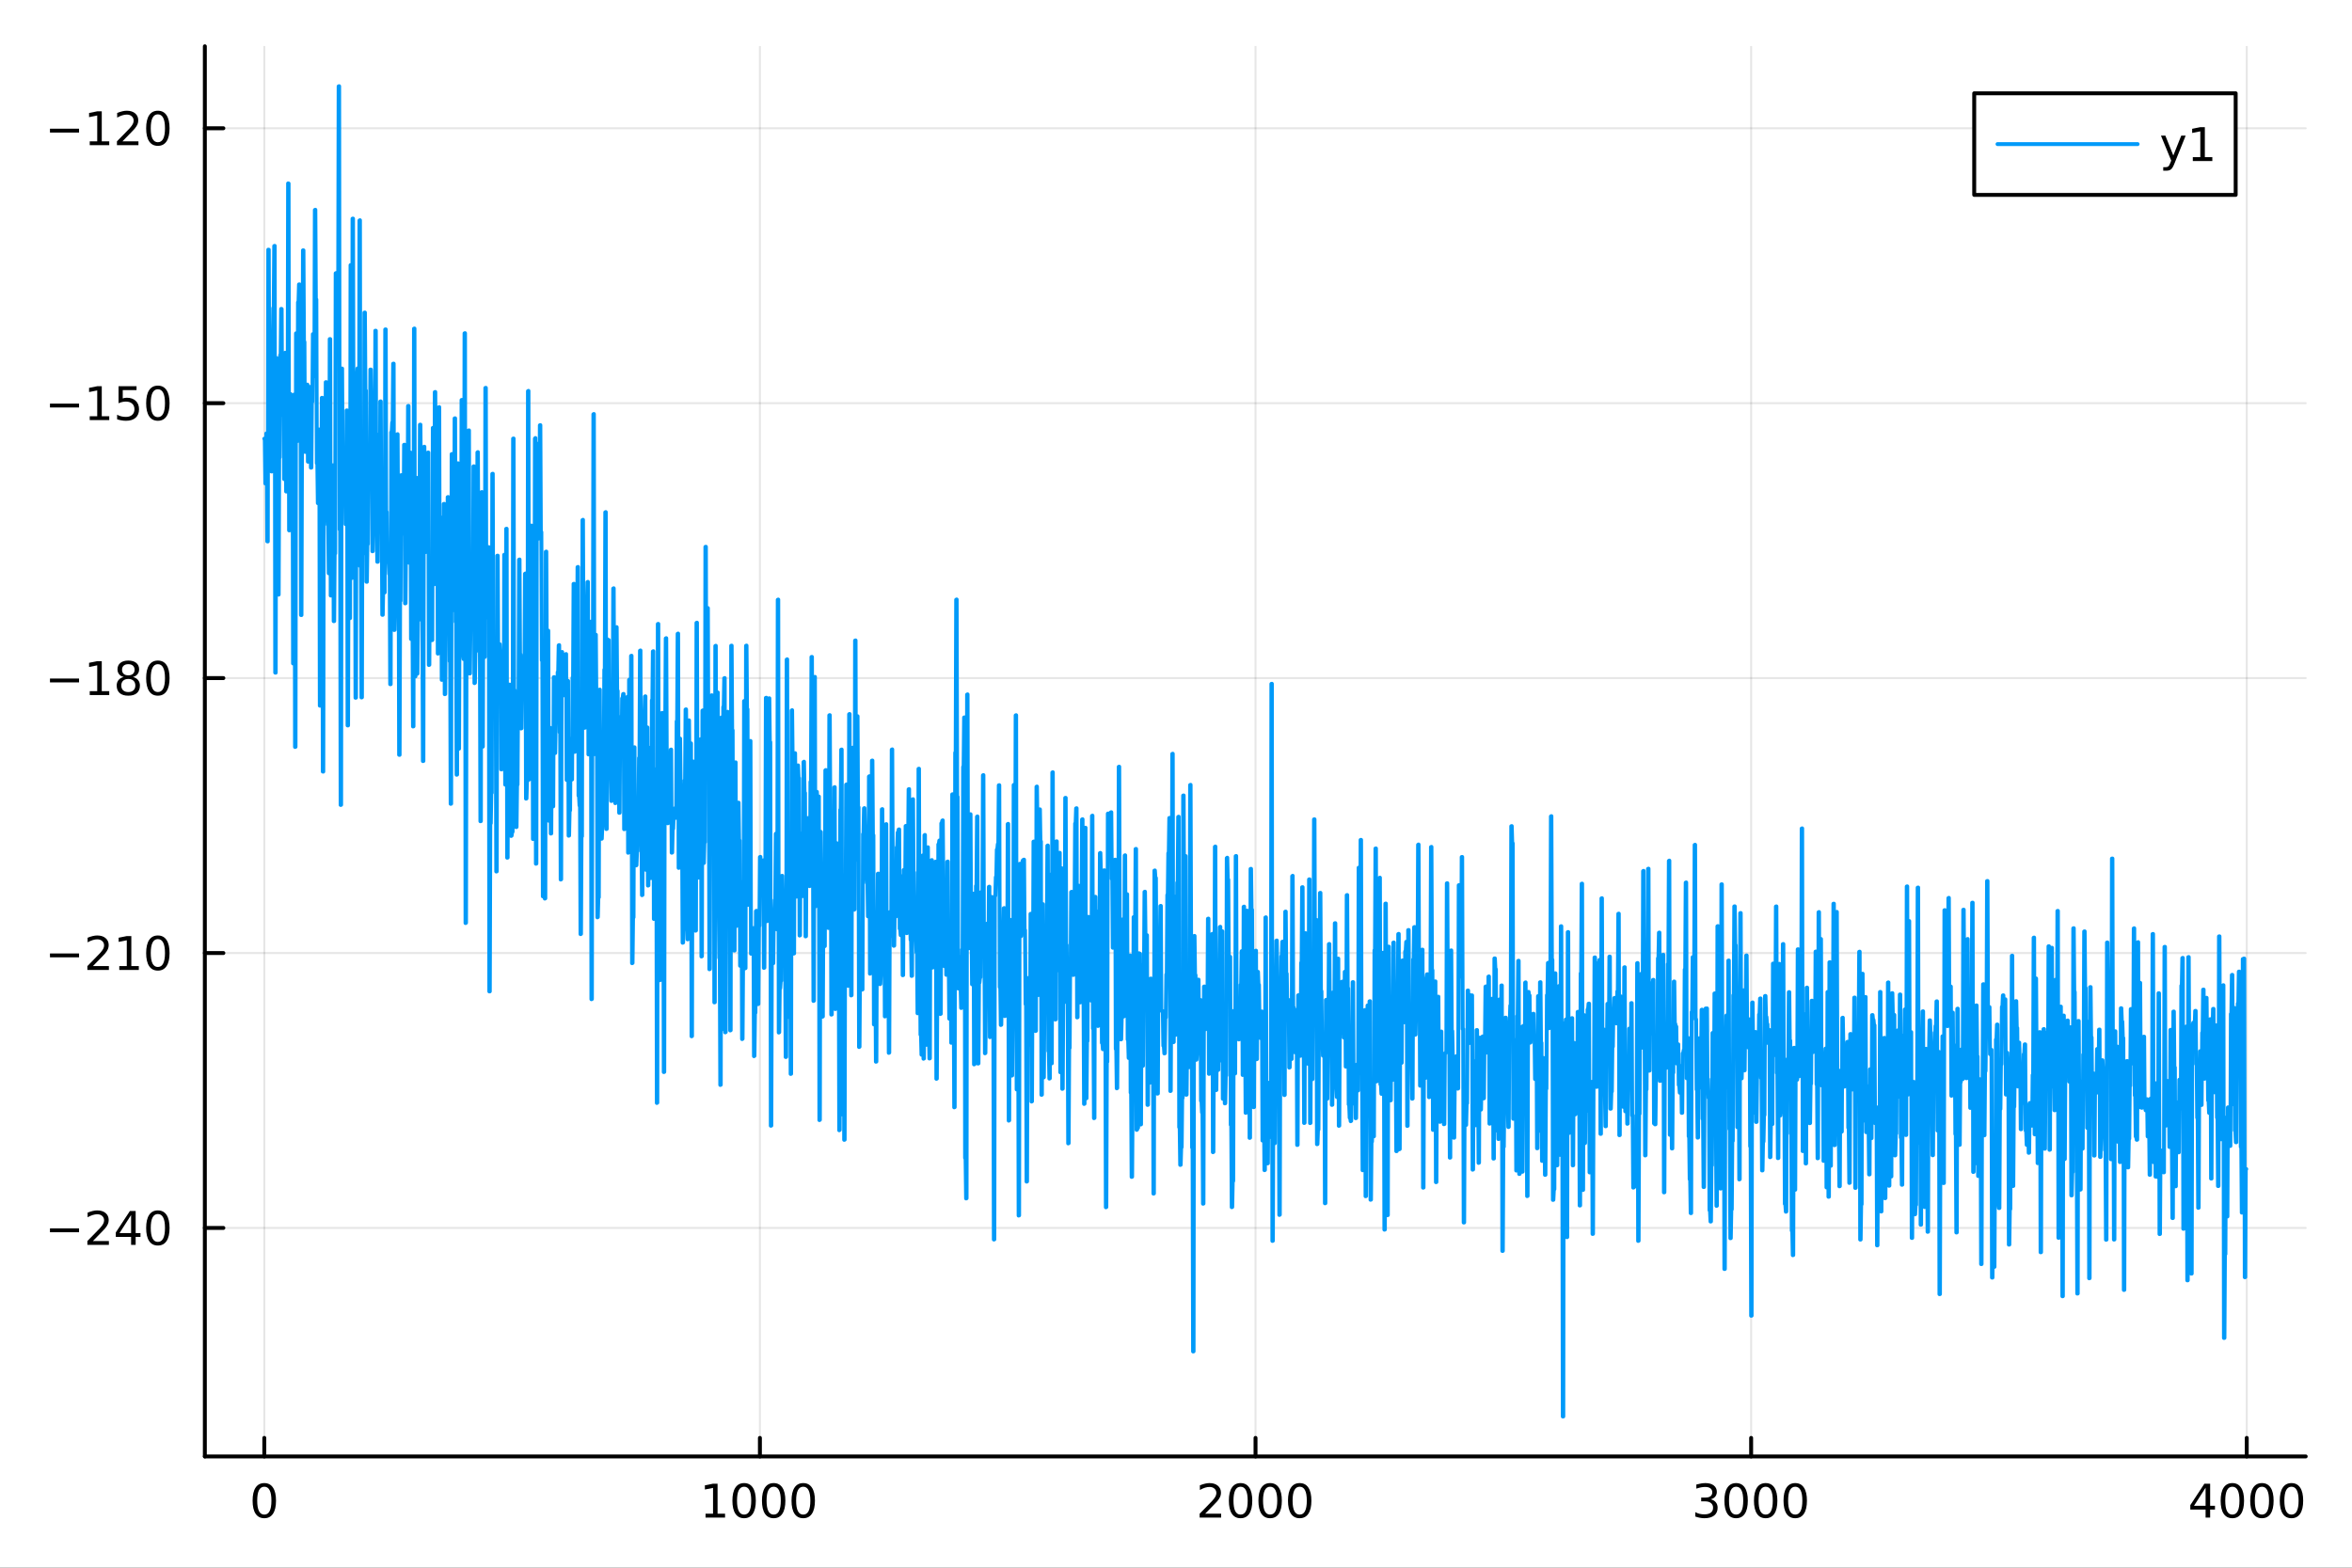 <?xml version="1.0" encoding="utf-8"?>
<svg xmlns="http://www.w3.org/2000/svg" xmlns:xlink="http://www.w3.org/1999/xlink" width="600" height="400" viewBox="0 0 2400 1600">
<rect x="0" y="0" width="2400" height="1600" fill="#333333" stroke="none"/>
<defs>
  <clipPath id="clip450">
    <rect x="0" y="0" width="2400" height="1600"/>
  </clipPath>
</defs>
<path clip-path="url(#clip450)" d="M0 1600 L2400 1600 L2400 0 L0 0  Z" fill="#ffffff" fill-rule="evenodd" fill-opacity="1"/>
<defs>
  <clipPath id="clip451">
    <rect x="480" y="0" width="1681" height="1600"/>
  </clipPath>
</defs>
<path clip-path="url(#clip450)" d="M209.029 1486.45 L2352.76 1486.45 L2352.76 47.244 L209.029 47.244  Z" fill="#ffffff" fill-rule="evenodd" fill-opacity="1"/>
<defs>
  <clipPath id="clip452">
    <rect x="209" y="47" width="2145" height="1440"/>
  </clipPath>
</defs>
<polyline clip-path="url(#clip452)" style="stroke:#000000; stroke-linecap:round; stroke-linejoin:round; stroke-width:2; stroke-opacity:0.1; fill:none" points="269.7,1486.45 269.7,47.244 "/>
<polyline clip-path="url(#clip452)" style="stroke:#000000; stroke-linecap:round; stroke-linejoin:round; stroke-width:2; stroke-opacity:0.1; fill:none" points="775.423,1486.45 775.423,47.244 "/>
<polyline clip-path="url(#clip452)" style="stroke:#000000; stroke-linecap:round; stroke-linejoin:round; stroke-width:2; stroke-opacity:0.1; fill:none" points="1281.15,1486.45 1281.15,47.244 "/>
<polyline clip-path="url(#clip452)" style="stroke:#000000; stroke-linecap:round; stroke-linejoin:round; stroke-width:2; stroke-opacity:0.1; fill:none" points="1786.87,1486.45 1786.87,47.244 "/>
<polyline clip-path="url(#clip452)" style="stroke:#000000; stroke-linecap:round; stroke-linejoin:round; stroke-width:2; stroke-opacity:0.1; fill:none" points="2292.59,1486.45 2292.59,47.244 "/>
<polyline clip-path="url(#clip450)" style="stroke:#000000; stroke-linecap:round; stroke-linejoin:round; stroke-width:4; stroke-opacity:1; fill:none" points="209.029,1486.45 2352.76,1486.45 "/>
<polyline clip-path="url(#clip450)" style="stroke:#000000; stroke-linecap:round; stroke-linejoin:round; stroke-width:4; stroke-opacity:1; fill:none" points="269.7,1486.45 269.7,1467.55 "/>
<polyline clip-path="url(#clip450)" style="stroke:#000000; stroke-linecap:round; stroke-linejoin:round; stroke-width:4; stroke-opacity:1; fill:none" points="775.423,1486.45 775.423,1467.55 "/>
<polyline clip-path="url(#clip450)" style="stroke:#000000; stroke-linecap:round; stroke-linejoin:round; stroke-width:4; stroke-opacity:1; fill:none" points="1281.15,1486.45 1281.15,1467.55 "/>
<polyline clip-path="url(#clip450)" style="stroke:#000000; stroke-linecap:round; stroke-linejoin:round; stroke-width:4; stroke-opacity:1; fill:none" points="1786.87,1486.45 1786.87,1467.55 "/>
<polyline clip-path="url(#clip450)" style="stroke:#000000; stroke-linecap:round; stroke-linejoin:round; stroke-width:4; stroke-opacity:1; fill:none" points="2292.59,1486.45 2292.59,1467.55 "/>
<path clip-path="url(#clip450)" d="M269.7 1517.37 Q266.089 1517.37 264.26 1520.93 Q262.455 1524.47 262.455 1531.6 Q262.455 1538.71 264.26 1542.27 Q266.089 1545.82 269.7 1545.82 Q273.334 1545.82 275.14 1542.27 Q276.969 1538.71 276.969 1531.6 Q276.969 1524.47 275.14 1520.93 Q273.334 1517.37 269.7 1517.37 M269.7 1513.66 Q275.51 1513.66 278.566 1518.27 Q281.644 1522.85 281.644 1531.6 Q281.644 1540.33 278.566 1544.94 Q275.51 1549.52 269.7 1549.52 Q263.89 1549.52 260.811 1544.94 Q257.756 1540.33 257.756 1531.6 Q257.756 1522.85 260.811 1518.27 Q263.89 1513.66 269.7 1513.66 Z" fill="#000000" fill-rule="nonzero" fill-opacity="1" /><path clip-path="url(#clip450)" d="M719.948 1544.91 L727.587 1544.91 L727.587 1518.55 L719.277 1520.21 L719.277 1515.95 L727.541 1514.29 L732.217 1514.29 L732.217 1544.91 L739.856 1544.91 L739.856 1548.85 L719.948 1548.85 L719.948 1544.91 Z" fill="#000000" fill-rule="nonzero" fill-opacity="1" /><path clip-path="url(#clip450)" d="M759.3 1517.37 Q755.689 1517.37 753.86 1520.93 Q752.055 1524.47 752.055 1531.6 Q752.055 1538.71 753.86 1542.27 Q755.689 1545.82 759.3 1545.82 Q762.934 1545.82 764.74 1542.27 Q766.568 1538.71 766.568 1531.6 Q766.568 1524.47 764.74 1520.93 Q762.934 1517.37 759.3 1517.37 M759.3 1513.66 Q765.11 1513.66 768.166 1518.27 Q771.244 1522.85 771.244 1531.6 Q771.244 1540.33 768.166 1544.94 Q765.11 1549.52 759.3 1549.52 Q753.49 1549.52 750.411 1544.94 Q747.356 1540.33 747.356 1531.6 Q747.356 1522.85 750.411 1518.27 Q753.49 1513.66 759.3 1513.66 Z" fill="#000000" fill-rule="nonzero" fill-opacity="1" /><path clip-path="url(#clip450)" d="M789.462 1517.37 Q785.851 1517.37 784.022 1520.93 Q782.216 1524.47 782.216 1531.6 Q782.216 1538.71 784.022 1542.27 Q785.851 1545.82 789.462 1545.82 Q793.096 1545.82 794.902 1542.27 Q796.73 1538.71 796.73 1531.6 Q796.73 1524.47 794.902 1520.93 Q793.096 1517.37 789.462 1517.37 M789.462 1513.66 Q795.272 1513.66 798.328 1518.27 Q801.406 1522.85 801.406 1531.6 Q801.406 1540.33 798.328 1544.94 Q795.272 1549.52 789.462 1549.52 Q783.652 1549.52 780.573 1544.94 Q777.517 1540.33 777.517 1531.6 Q777.517 1522.85 780.573 1518.27 Q783.652 1513.66 789.462 1513.66 Z" fill="#000000" fill-rule="nonzero" fill-opacity="1" /><path clip-path="url(#clip450)" d="M819.624 1517.37 Q816.013 1517.37 814.184 1520.93 Q812.378 1524.47 812.378 1531.6 Q812.378 1538.71 814.184 1542.27 Q816.013 1545.82 819.624 1545.82 Q823.258 1545.82 825.063 1542.27 Q826.892 1538.71 826.892 1531.6 Q826.892 1524.47 825.063 1520.93 Q823.258 1517.37 819.624 1517.37 M819.624 1513.66 Q825.434 1513.66 828.489 1518.27 Q831.568 1522.85 831.568 1531.6 Q831.568 1540.33 828.489 1544.94 Q825.434 1549.52 819.624 1549.52 Q813.814 1549.52 810.735 1544.94 Q807.679 1540.33 807.679 1531.6 Q807.679 1522.85 810.735 1518.27 Q813.814 1513.66 819.624 1513.66 Z" fill="#000000" fill-rule="nonzero" fill-opacity="1" /><path clip-path="url(#clip450)" d="M1229.76 1544.91 L1246.08 1544.91 L1246.08 1548.85 L1224.13 1548.85 L1224.13 1544.91 Q1226.79 1542.16 1231.38 1537.53 Q1235.98 1532.88 1237.16 1531.53 Q1239.41 1529.01 1240.29 1527.27 Q1241.19 1525.51 1241.19 1523.82 Q1241.19 1521.07 1239.25 1519.33 Q1237.33 1517.6 1234.22 1517.6 Q1232.02 1517.6 1229.57 1518.36 Q1227.14 1519.13 1224.36 1520.68 L1224.36 1515.95 Q1227.19 1514.82 1229.64 1514.24 Q1232.09 1513.66 1234.13 1513.66 Q1239.5 1513.66 1242.7 1516.35 Q1245.89 1519.03 1245.89 1523.52 Q1245.89 1525.65 1245.08 1527.57 Q1244.29 1529.47 1242.19 1532.07 Q1241.61 1532.74 1238.51 1535.95 Q1235.4 1539.15 1229.76 1544.91 Z" fill="#000000" fill-rule="nonzero" fill-opacity="1" /><path clip-path="url(#clip450)" d="M1265.89 1517.37 Q1262.28 1517.37 1260.45 1520.93 Q1258.65 1524.47 1258.65 1531.6 Q1258.65 1538.71 1260.45 1542.27 Q1262.28 1545.82 1265.89 1545.82 Q1269.52 1545.82 1271.33 1542.27 Q1273.16 1538.71 1273.16 1531.6 Q1273.16 1524.47 1271.33 1520.93 Q1269.52 1517.37 1265.89 1517.37 M1265.89 1513.66 Q1271.7 1513.66 1274.76 1518.27 Q1277.83 1522.85 1277.83 1531.6 Q1277.83 1540.33 1274.76 1544.94 Q1271.7 1549.52 1265.89 1549.52 Q1260.08 1549.52 1257 1544.94 Q1253.95 1540.33 1253.95 1531.6 Q1253.95 1522.85 1257 1518.27 Q1260.08 1513.66 1265.89 1513.66 Z" fill="#000000" fill-rule="nonzero" fill-opacity="1" /><path clip-path="url(#clip450)" d="M1296.05 1517.37 Q1292.44 1517.37 1290.61 1520.93 Q1288.81 1524.47 1288.81 1531.6 Q1288.81 1538.71 1290.61 1542.27 Q1292.44 1545.82 1296.05 1545.82 Q1299.69 1545.82 1301.49 1542.27 Q1303.32 1538.71 1303.32 1531.6 Q1303.32 1524.47 1301.49 1520.93 Q1299.69 1517.37 1296.05 1517.37 M1296.05 1513.66 Q1301.86 1513.66 1304.92 1518.27 Q1308 1522.85 1308 1531.6 Q1308 1540.33 1304.92 1544.94 Q1301.86 1549.52 1296.05 1549.52 Q1290.24 1549.52 1287.16 1544.94 Q1284.11 1540.33 1284.11 1531.6 Q1284.11 1522.85 1287.16 1518.27 Q1290.24 1513.66 1296.05 1513.66 Z" fill="#000000" fill-rule="nonzero" fill-opacity="1" /><path clip-path="url(#clip450)" d="M1326.21 1517.37 Q1322.6 1517.37 1320.77 1520.93 Q1318.97 1524.47 1318.97 1531.6 Q1318.97 1538.71 1320.77 1542.27 Q1322.6 1545.82 1326.21 1545.82 Q1329.85 1545.82 1331.65 1542.27 Q1333.48 1538.71 1333.48 1531.6 Q1333.48 1524.47 1331.65 1520.93 Q1329.85 1517.37 1326.21 1517.37 M1326.21 1513.66 Q1332.02 1513.66 1335.08 1518.27 Q1338.16 1522.85 1338.16 1531.6 Q1338.16 1540.33 1335.08 1544.94 Q1332.02 1549.52 1326.21 1549.52 Q1320.4 1549.52 1317.33 1544.94 Q1314.27 1540.33 1314.27 1531.6 Q1314.27 1522.85 1317.33 1518.27 Q1320.4 1513.66 1326.21 1513.66 Z" fill="#000000" fill-rule="nonzero" fill-opacity="1" /><path clip-path="url(#clip450)" d="M1745.55 1530.21 Q1748.9 1530.93 1750.78 1533.2 Q1752.68 1535.47 1752.68 1538.8 Q1752.68 1543.92 1749.16 1546.72 Q1745.64 1549.52 1739.16 1549.52 Q1736.98 1549.52 1734.67 1549.08 Q1732.38 1548.66 1729.92 1547.81 L1729.92 1543.29 Q1731.87 1544.43 1734.18 1545.01 Q1736.5 1545.58 1739.02 1545.58 Q1743.42 1545.58 1745.71 1543.85 Q1748.03 1542.11 1748.03 1538.8 Q1748.03 1535.75 1745.87 1534.03 Q1743.74 1532.3 1739.92 1532.3 L1735.9 1532.3 L1735.9 1528.45 L1740.11 1528.45 Q1743.56 1528.45 1745.39 1527.09 Q1747.22 1525.7 1747.22 1523.11 Q1747.22 1520.45 1745.32 1519.03 Q1743.44 1517.6 1739.92 1517.6 Q1738 1517.6 1735.8 1518.01 Q1733.6 1518.43 1730.97 1519.31 L1730.97 1515.14 Q1733.63 1514.4 1735.94 1514.03 Q1738.28 1513.66 1740.34 1513.66 Q1745.66 1513.66 1748.77 1516.09 Q1751.87 1518.5 1751.87 1522.62 Q1751.87 1525.49 1750.22 1527.48 Q1748.58 1529.45 1745.55 1530.21 Z" fill="#000000" fill-rule="nonzero" fill-opacity="1" /><path clip-path="url(#clip450)" d="M1771.54 1517.37 Q1767.93 1517.37 1766.1 1520.93 Q1764.3 1524.47 1764.3 1531.6 Q1764.3 1538.71 1766.1 1542.27 Q1767.93 1545.82 1771.54 1545.82 Q1775.18 1545.82 1776.98 1542.27 Q1778.81 1538.71 1778.81 1531.6 Q1778.81 1524.47 1776.98 1520.93 Q1775.18 1517.37 1771.54 1517.37 M1771.54 1513.66 Q1777.35 1513.66 1780.41 1518.27 Q1783.49 1522.85 1783.49 1531.6 Q1783.49 1540.33 1780.41 1544.94 Q1777.35 1549.52 1771.54 1549.52 Q1765.73 1549.52 1762.65 1544.94 Q1759.6 1540.33 1759.6 1531.6 Q1759.6 1522.85 1762.65 1518.27 Q1765.73 1513.66 1771.54 1513.66 Z" fill="#000000" fill-rule="nonzero" fill-opacity="1" /><path clip-path="url(#clip450)" d="M1801.71 1517.37 Q1798.09 1517.37 1796.27 1520.93 Q1794.46 1524.47 1794.46 1531.6 Q1794.46 1538.71 1796.27 1542.27 Q1798.09 1545.82 1801.71 1545.82 Q1805.34 1545.82 1807.15 1542.27 Q1808.97 1538.71 1808.97 1531.6 Q1808.97 1524.47 1807.15 1520.93 Q1805.34 1517.37 1801.71 1517.37 M1801.71 1513.66 Q1807.52 1513.66 1810.57 1518.27 Q1813.65 1522.85 1813.65 1531.6 Q1813.65 1540.33 1810.57 1544.94 Q1807.52 1549.52 1801.71 1549.52 Q1795.9 1549.52 1792.82 1544.94 Q1789.76 1540.33 1789.76 1531.6 Q1789.76 1522.85 1792.82 1518.27 Q1795.9 1513.66 1801.71 1513.66 Z" fill="#000000" fill-rule="nonzero" fill-opacity="1" /><path clip-path="url(#clip450)" d="M1831.87 1517.37 Q1828.26 1517.37 1826.43 1520.93 Q1824.62 1524.47 1824.62 1531.6 Q1824.62 1538.71 1826.43 1542.27 Q1828.26 1545.82 1831.87 1545.82 Q1835.5 1545.82 1837.31 1542.27 Q1839.14 1538.71 1839.14 1531.6 Q1839.14 1524.47 1837.31 1520.93 Q1835.5 1517.37 1831.87 1517.37 M1831.87 1513.66 Q1837.68 1513.66 1840.73 1518.27 Q1843.81 1522.85 1843.81 1531.6 Q1843.81 1540.33 1840.73 1544.94 Q1837.68 1549.52 1831.87 1549.52 Q1826.06 1549.52 1822.98 1544.94 Q1819.92 1540.33 1819.92 1531.6 Q1819.92 1522.85 1822.98 1518.27 Q1826.06 1513.66 1831.87 1513.66 Z" fill="#000000" fill-rule="nonzero" fill-opacity="1" /><path clip-path="url(#clip450)" d="M2250.6 1518.36 L2238.79 1536.81 L2250.6 1536.81 L2250.6 1518.36 M2249.37 1514.29 L2255.25 1514.29 L2255.25 1536.81 L2260.18 1536.81 L2260.18 1540.7 L2255.25 1540.7 L2255.25 1548.85 L2250.6 1548.85 L2250.6 1540.7 L2235 1540.7 L2235 1536.19 L2249.37 1514.29 Z" fill="#000000" fill-rule="nonzero" fill-opacity="1" /><path clip-path="url(#clip450)" d="M2277.91 1517.37 Q2274.3 1517.37 2272.47 1520.93 Q2270.67 1524.47 2270.67 1531.6 Q2270.67 1538.71 2272.47 1542.27 Q2274.3 1545.82 2277.91 1545.82 Q2281.55 1545.82 2283.35 1542.27 Q2285.18 1538.71 2285.18 1531.6 Q2285.18 1524.47 2283.35 1520.93 Q2281.55 1517.37 2277.91 1517.37 M2277.91 1513.66 Q2283.72 1513.66 2286.78 1518.27 Q2289.86 1522.85 2289.86 1531.6 Q2289.86 1540.33 2286.78 1544.94 Q2283.72 1549.52 2277.91 1549.52 Q2272.1 1549.52 2269.03 1544.94 Q2265.97 1540.33 2265.97 1531.6 Q2265.97 1522.85 2269.03 1518.27 Q2272.1 1513.66 2277.91 1513.66 Z" fill="#000000" fill-rule="nonzero" fill-opacity="1" /><path clip-path="url(#clip450)" d="M2308.08 1517.37 Q2304.47 1517.37 2302.64 1520.93 Q2300.83 1524.47 2300.83 1531.6 Q2300.83 1538.71 2302.64 1542.27 Q2304.47 1545.82 2308.08 1545.82 Q2311.71 1545.82 2313.52 1542.27 Q2315.34 1538.71 2315.34 1531.6 Q2315.34 1524.47 2313.52 1520.93 Q2311.71 1517.37 2308.08 1517.37 M2308.08 1513.66 Q2313.89 1513.66 2316.94 1518.27 Q2320.02 1522.85 2320.02 1531.6 Q2320.02 1540.33 2316.94 1544.94 Q2313.89 1549.52 2308.08 1549.52 Q2302.27 1549.52 2299.19 1544.94 Q2296.13 1540.33 2296.13 1531.6 Q2296.13 1522.85 2299.19 1518.27 Q2302.27 1513.66 2308.08 1513.66 Z" fill="#000000" fill-rule="nonzero" fill-opacity="1" /><path clip-path="url(#clip450)" d="M2338.24 1517.37 Q2334.63 1517.37 2332.8 1520.93 Q2330.99 1524.47 2330.99 1531.6 Q2330.99 1538.71 2332.8 1542.27 Q2334.63 1545.82 2338.24 1545.82 Q2341.87 1545.82 2343.68 1542.27 Q2345.51 1538.71 2345.51 1531.6 Q2345.51 1524.47 2343.68 1520.93 Q2341.87 1517.37 2338.24 1517.37 M2338.24 1513.66 Q2344.05 1513.66 2347.1 1518.27 Q2350.18 1522.85 2350.18 1531.6 Q2350.18 1540.33 2347.1 1544.94 Q2344.05 1549.52 2338.24 1549.52 Q2332.43 1549.52 2329.35 1544.94 Q2326.29 1540.33 2326.29 1531.6 Q2326.29 1522.85 2329.35 1518.27 Q2332.43 1513.66 2338.24 1513.66 Z" fill="#000000" fill-rule="nonzero" fill-opacity="1" /><polyline clip-path="url(#clip452)" style="stroke:#000000; stroke-linecap:round; stroke-linejoin:round; stroke-width:2; stroke-opacity:0.1; fill:none" points="209.029,1253.25 2352.76,1253.25 "/>
<polyline clip-path="url(#clip452)" style="stroke:#000000; stroke-linecap:round; stroke-linejoin:round; stroke-width:2; stroke-opacity:0.1; fill:none" points="209.029,972.664 2352.76,972.664 "/>
<polyline clip-path="url(#clip452)" style="stroke:#000000; stroke-linecap:round; stroke-linejoin:round; stroke-width:2; stroke-opacity:0.1; fill:none" points="209.029,692.076 2352.76,692.076 "/>
<polyline clip-path="url(#clip452)" style="stroke:#000000; stroke-linecap:round; stroke-linejoin:round; stroke-width:2; stroke-opacity:0.1; fill:none" points="209.029,411.489 2352.76,411.489 "/>
<polyline clip-path="url(#clip452)" style="stroke:#000000; stroke-linecap:round; stroke-linejoin:round; stroke-width:2; stroke-opacity:0.1; fill:none" points="209.029,130.902 2352.76,130.902 "/>
<polyline clip-path="url(#clip450)" style="stroke:#000000; stroke-linecap:round; stroke-linejoin:round; stroke-width:4; stroke-opacity:1; fill:none" points="209.029,1486.45 209.029,47.244 "/>
<polyline clip-path="url(#clip450)" style="stroke:#000000; stroke-linecap:round; stroke-linejoin:round; stroke-width:4; stroke-opacity:1; fill:none" points="209.029,1253.25 227.926,1253.25 "/>
<polyline clip-path="url(#clip450)" style="stroke:#000000; stroke-linecap:round; stroke-linejoin:round; stroke-width:4; stroke-opacity:1; fill:none" points="209.029,972.664 227.926,972.664 "/>
<polyline clip-path="url(#clip450)" style="stroke:#000000; stroke-linecap:round; stroke-linejoin:round; stroke-width:4; stroke-opacity:1; fill:none" points="209.029,692.076 227.926,692.076 "/>
<polyline clip-path="url(#clip450)" style="stroke:#000000; stroke-linecap:round; stroke-linejoin:round; stroke-width:4; stroke-opacity:1; fill:none" points="209.029,411.489 227.926,411.489 "/>
<polyline clip-path="url(#clip450)" style="stroke:#000000; stroke-linecap:round; stroke-linejoin:round; stroke-width:4; stroke-opacity:1; fill:none" points="209.029,130.902 227.926,130.902 "/>
<path clip-path="url(#clip450)" d="M50.992 1253.7 L80.668 1253.7 L80.668 1257.64 L50.992 1257.64 L50.992 1253.7 Z" fill="#000000" fill-rule="nonzero" fill-opacity="1" /><path clip-path="url(#clip450)" d="M94.788 1266.6 L111.108 1266.6 L111.108 1270.53 L89.163 1270.53 L89.163 1266.6 Q91.825 1263.84 96.409 1259.21 Q101.015 1254.56 102.196 1253.22 Q104.441 1250.69 105.321 1248.96 Q106.223 1247.2 106.223 1245.51 Q106.223 1242.75 104.279 1241.02 Q102.358 1239.28 99.256 1239.28 Q97.057 1239.28 94.603 1240.05 Q92.172 1240.81 89.395 1242.36 L89.395 1237.64 Q92.219 1236.5 94.672 1235.92 Q97.126 1235.35 99.163 1235.35 Q104.534 1235.35 107.728 1238.03 Q110.922 1240.72 110.922 1245.21 Q110.922 1247.34 110.112 1249.26 Q109.325 1251.16 107.219 1253.75 Q106.64 1254.42 103.538 1257.64 Q100.436 1260.83 94.788 1266.6 Z" fill="#000000" fill-rule="nonzero" fill-opacity="1" /><path clip-path="url(#clip450)" d="M133.769 1240.05 L121.964 1258.49 L133.769 1258.49 L133.769 1240.05 M132.543 1235.97 L138.422 1235.97 L138.422 1258.49 L143.353 1258.49 L143.353 1262.38 L138.422 1262.38 L138.422 1270.53 L133.769 1270.53 L133.769 1262.38 L118.168 1262.38 L118.168 1257.87 L132.543 1235.97 Z" fill="#000000" fill-rule="nonzero" fill-opacity="1" /><path clip-path="url(#clip450)" d="M161.084 1239.05 Q157.473 1239.05 155.644 1242.61 Q153.839 1246.16 153.839 1253.29 Q153.839 1260.39 155.644 1263.96 Q157.473 1267.5 161.084 1267.5 Q164.718 1267.5 166.524 1263.96 Q168.353 1260.39 168.353 1253.29 Q168.353 1246.16 166.524 1242.61 Q164.718 1239.05 161.084 1239.05 M161.084 1235.35 Q166.894 1235.35 169.95 1239.95 Q173.029 1244.54 173.029 1253.29 Q173.029 1262.01 169.95 1266.62 Q166.894 1271.2 161.084 1271.2 Q155.274 1271.2 152.195 1266.62 Q149.14 1262.01 149.14 1253.29 Q149.14 1244.54 152.195 1239.95 Q155.274 1235.35 161.084 1235.35 Z" fill="#000000" fill-rule="nonzero" fill-opacity="1" /><path clip-path="url(#clip450)" d="M50.992 973.115 L80.668 973.115 L80.668 977.05 L50.992 977.05 L50.992 973.115 Z" fill="#000000" fill-rule="nonzero" fill-opacity="1" /><path clip-path="url(#clip450)" d="M94.788 986.009 L111.108 986.009 L111.108 989.944 L89.163 989.944 L89.163 986.009 Q91.825 983.254 96.409 978.624 Q101.015 973.972 102.196 972.629 Q104.441 970.106 105.321 968.37 Q106.223 966.611 106.223 964.921 Q106.223 962.166 104.279 960.43 Q102.358 958.694 99.256 958.694 Q97.057 958.694 94.603 959.458 Q92.172 960.222 89.395 961.773 L89.395 957.05 Q92.219 955.916 94.672 955.337 Q97.126 954.759 99.163 954.759 Q104.534 954.759 107.728 957.444 Q110.922 960.129 110.922 964.62 Q110.922 966.749 110.112 968.671 Q109.325 970.569 107.219 973.161 Q106.64 973.833 103.538 977.05 Q100.436 980.245 94.788 986.009 Z" fill="#000000" fill-rule="nonzero" fill-opacity="1" /><path clip-path="url(#clip450)" d="M121.732 986.009 L129.371 986.009 L129.371 959.643 L121.061 961.31 L121.061 957.05 L129.325 955.384 L134.001 955.384 L134.001 986.009 L141.64 986.009 L141.64 989.944 L121.732 989.944 L121.732 986.009 Z" fill="#000000" fill-rule="nonzero" fill-opacity="1" /><path clip-path="url(#clip450)" d="M161.084 958.462 Q157.473 958.462 155.644 962.027 Q153.839 965.569 153.839 972.698 Q153.839 979.805 155.644 983.37 Q157.473 986.911 161.084 986.911 Q164.718 986.911 166.524 983.37 Q168.353 979.805 168.353 972.698 Q168.353 965.569 166.524 962.027 Q164.718 958.462 161.084 958.462 M161.084 954.759 Q166.894 954.759 169.95 959.365 Q173.029 963.949 173.029 972.698 Q173.029 981.425 169.95 986.032 Q166.894 990.615 161.084 990.615 Q155.274 990.615 152.195 986.032 Q149.14 981.425 149.14 972.698 Q149.14 963.949 152.195 959.365 Q155.274 954.759 161.084 954.759 Z" fill="#000000" fill-rule="nonzero" fill-opacity="1" /><path clip-path="url(#clip450)" d="M50.992 692.528 L80.668 692.528 L80.668 696.463 L50.992 696.463 L50.992 692.528 Z" fill="#000000" fill-rule="nonzero" fill-opacity="1" /><path clip-path="url(#clip450)" d="M91.571 705.421 L99.21 705.421 L99.21 679.056 L90.899 680.722 L90.899 676.463 L99.163 674.796 L103.839 674.796 L103.839 705.421 L111.478 705.421 L111.478 709.356 L91.571 709.356 L91.571 705.421 Z" fill="#000000" fill-rule="nonzero" fill-opacity="1" /><path clip-path="url(#clip450)" d="M130.922 692.945 Q127.589 692.945 125.668 694.727 Q123.77 696.509 123.77 699.634 Q123.77 702.759 125.668 704.542 Q127.589 706.324 130.922 706.324 Q134.256 706.324 136.177 704.542 Q138.098 702.736 138.098 699.634 Q138.098 696.509 136.177 694.727 Q134.279 692.945 130.922 692.945 M126.246 690.954 Q123.237 690.213 121.547 688.153 Q119.881 686.093 119.881 683.13 Q119.881 678.986 122.82 676.579 Q125.783 674.171 130.922 674.171 Q136.084 674.171 139.024 676.579 Q141.964 678.986 141.964 683.13 Q141.964 686.093 140.274 688.153 Q138.607 690.213 135.621 690.954 Q139.001 691.741 140.876 694.033 Q142.774 696.324 142.774 699.634 Q142.774 704.657 139.695 707.343 Q136.64 710.028 130.922 710.028 Q125.205 710.028 122.126 707.343 Q119.07 704.657 119.07 699.634 Q119.07 696.324 120.969 694.033 Q122.867 691.741 126.246 690.954 M124.533 683.57 Q124.533 686.255 126.2 687.759 Q127.89 689.264 130.922 689.264 Q133.931 689.264 135.621 687.759 Q137.334 686.255 137.334 683.57 Q137.334 680.884 135.621 679.38 Q133.931 677.875 130.922 677.875 Q127.89 677.875 126.2 679.38 Q124.533 680.884 124.533 683.57 Z" fill="#000000" fill-rule="nonzero" fill-opacity="1" /><path clip-path="url(#clip450)" d="M161.084 677.875 Q157.473 677.875 155.644 681.44 Q153.839 684.982 153.839 692.111 Q153.839 699.218 155.644 702.782 Q157.473 706.324 161.084 706.324 Q164.718 706.324 166.524 702.782 Q168.353 699.218 168.353 692.111 Q168.353 684.982 166.524 681.44 Q164.718 677.875 161.084 677.875 M161.084 674.171 Q166.894 674.171 169.95 678.778 Q173.029 683.361 173.029 692.111 Q173.029 700.838 169.95 705.444 Q166.894 710.028 161.084 710.028 Q155.274 710.028 152.195 705.444 Q149.14 700.838 149.14 692.111 Q149.14 683.361 152.195 678.778 Q155.274 674.171 161.084 674.171 Z" fill="#000000" fill-rule="nonzero" fill-opacity="1" /><path clip-path="url(#clip450)" d="M50.992 411.941 L80.668 411.941 L80.668 415.876 L50.992 415.876 L50.992 411.941 Z" fill="#000000" fill-rule="nonzero" fill-opacity="1" /><path clip-path="url(#clip450)" d="M91.571 424.834 L99.21 424.834 L99.21 398.468 L90.899 400.135 L90.899 395.876 L99.163 394.209 L103.839 394.209 L103.839 424.834 L111.478 424.834 L111.478 428.769 L91.571 428.769 L91.571 424.834 Z" fill="#000000" fill-rule="nonzero" fill-opacity="1" /><path clip-path="url(#clip450)" d="M120.969 394.209 L139.325 394.209 L139.325 398.144 L125.251 398.144 L125.251 406.617 Q126.27 406.269 127.288 406.107 Q128.307 405.922 129.325 405.922 Q135.112 405.922 138.492 409.093 Q141.871 412.265 141.871 417.681 Q141.871 423.26 138.399 426.362 Q134.927 429.441 128.607 429.441 Q126.432 429.441 124.163 429.07 Q121.918 428.7 119.51 427.959 L119.51 423.26 Q121.594 424.394 123.816 424.95 Q126.038 425.505 128.515 425.505 Q132.519 425.505 134.857 423.399 Q137.195 421.292 137.195 417.681 Q137.195 414.07 134.857 411.964 Q132.519 409.857 128.515 409.857 Q126.64 409.857 124.765 410.274 Q122.913 410.691 120.969 411.57 L120.969 394.209 Z" fill="#000000" fill-rule="nonzero" fill-opacity="1" /><path clip-path="url(#clip450)" d="M161.084 397.288 Q157.473 397.288 155.644 400.853 Q153.839 404.394 153.839 411.524 Q153.839 418.63 155.644 422.195 Q157.473 425.737 161.084 425.737 Q164.718 425.737 166.524 422.195 Q168.353 418.63 168.353 411.524 Q168.353 404.394 166.524 400.853 Q164.718 397.288 161.084 397.288 M161.084 393.584 Q166.894 393.584 169.95 398.191 Q173.029 402.774 173.029 411.524 Q173.029 420.251 169.95 424.857 Q166.894 429.441 161.084 429.441 Q155.274 429.441 152.195 424.857 Q149.14 420.251 149.14 411.524 Q149.14 402.774 152.195 398.191 Q155.274 393.584 161.084 393.584 Z" fill="#000000" fill-rule="nonzero" fill-opacity="1" /><path clip-path="url(#clip450)" d="M50.992 131.353 L80.668 131.353 L80.668 135.289 L50.992 135.289 L50.992 131.353 Z" fill="#000000" fill-rule="nonzero" fill-opacity="1" /><path clip-path="url(#clip450)" d="M91.571 144.247 L99.21 144.247 L99.21 117.881 L90.899 119.548 L90.899 115.289 L99.163 113.622 L103.839 113.622 L103.839 144.247 L111.478 144.247 L111.478 148.182 L91.571 148.182 L91.571 144.247 Z" fill="#000000" fill-rule="nonzero" fill-opacity="1" /><path clip-path="url(#clip450)" d="M124.95 144.247 L141.269 144.247 L141.269 148.182 L119.325 148.182 L119.325 144.247 Q121.987 141.492 126.57 136.863 Q131.177 132.21 132.357 130.867 Q134.603 128.344 135.482 126.608 Q136.385 124.849 136.385 123.159 Q136.385 120.404 134.441 118.668 Q132.519 116.932 129.418 116.932 Q127.219 116.932 124.765 117.696 Q122.334 118.46 119.557 120.011 L119.557 115.289 Q122.381 114.154 124.834 113.576 Q127.288 112.997 129.325 112.997 Q134.695 112.997 137.89 115.682 Q141.084 118.367 141.084 122.858 Q141.084 124.988 140.274 126.909 Q139.487 128.807 137.381 131.4 Q136.802 132.071 133.7 135.289 Q130.598 138.483 124.95 144.247 Z" fill="#000000" fill-rule="nonzero" fill-opacity="1" /><path clip-path="url(#clip450)" d="M161.084 116.701 Q157.473 116.701 155.644 120.265 Q153.839 123.807 153.839 130.937 Q153.839 138.043 155.644 141.608 Q157.473 145.15 161.084 145.15 Q164.718 145.15 166.524 141.608 Q168.353 138.043 168.353 130.937 Q168.353 123.807 166.524 120.265 Q164.718 116.701 161.084 116.701 M161.084 112.997 Q166.894 112.997 169.95 117.603 Q173.029 122.187 173.029 130.937 Q173.029 139.664 169.95 144.27 Q166.894 148.853 161.084 148.853 Q155.274 148.853 152.195 144.27 Q149.14 139.664 149.14 130.937 Q149.14 122.187 152.195 117.603 Q155.274 112.997 161.084 112.997 Z" fill="#000000" fill-rule="nonzero" fill-opacity="1" /><polyline clip-path="url(#clip452)" style="stroke:#009af9; stroke-linecap:round; stroke-linejoin:round; stroke-width:4; stroke-opacity:1; fill:none" points="269.7,447.766 270.206,447.917 270.711,493.469 271.217,493.587 271.723,442.392 272.229,442.457 272.734,552.526 273.24,552.612 273.746,254.844 274.252,254.852 274.757,418.181 275.263,418.274 275.769,417.273 276.274,417.348 276.78,481.103 277.286,481.213 277.792,353.179 278.297,353.187 278.803,314.35 279.309,314.349 279.814,251.08 280.32,250.929 280.826,686.492 281.332,686.544 281.837,365.426 282.343,365.459 282.849,570.86 283.355,570.925 283.86,606.863 284.366,606.853 284.872,466.782 285.377,466.83 285.883,362.361 286.389,362.345 286.895,315.259 287.4,315.337 287.906,423.354 288.412,423.4 288.917,382.732 289.423,382.758 289.929,489.004 290.435,489.056 290.94,360.045 291.446,360.051 291.952,501.641 292.458,501.656 292.963,450.927 293.469,450.944 293.975,187.198 294.48,187.271 294.986,541.308 295.492,541.303 295.998,402.122 296.503,402.138 297.009,496.096 297.515,496.096 298.021,429.467 298.526,429.493 299.032,677.13 299.538,677.192 300.043,402.71 300.549,402.702 301.055,762.343 301.561,762.209 302.066,340.212 302.572,340.148 303.078,450.171 303.583,450.131 304.089,308.495 304.595,308.557 305.101,290.283 305.606,290.27 306.112,344.997 306.618,344.926 307.124,627.748 307.629,627.736 308.135,460.675 308.641,460.64 309.146,255.514 309.652,255.514 310.158,348.961 310.664,348.959 311.169,461.168 311.675,461.23 312.181,419.516 312.686,419.513 313.192,392.533 313.698,392.522 314.204,471.204 314.709,471.209 315.215,430.12 315.721,430.152 316.227,394.889 316.732,394.865 317.238,477.302 317.744,477.265 318.249,409.985 318.755,409.971 319.261,341.027 319.767,340.865 320.272,384.124 320.778,384.056 321.284,214.313 321.789,214.09 322.295,305.663 322.801,305.641 323.307,472.789 323.812,472.825 324.318,513.548 324.824,513.378 325.33,438.347 325.835,438.357 326.341,720.213 326.847,720.254 327.352,509.959 327.858,510.075 328.364,406.041 328.87,405.986 329.375,787.476 329.881,787.542 330.387,495.352 330.892,495.381 331.398,515.948 331.904,515.916 332.41,390.054 332.915,390.046 333.421,522.321 333.927,522.253 334.433,535.561 334.938,535.459 335.444,585.119 335.95,585.027 336.455,346.065 336.961,346.055 337.467,607.821 337.973,607.772 338.478,585.258 338.984,585.237 339.49,474.904 339.995,474.915 340.501,633.972 341.007,633.915 341.513,564.825 342.018,564.906 342.524,278.911 343.03,278.674 343.536,287.822 344.041,287.785 344.547,316.889 345.053,316.855 345.558,88.132 346.064,87.976 346.57,540.458 347.076,540.306 347.581,821.547 348.087,821.414 348.593,376.214 349.098,376.103 349.604,477.577 350.11,477.514 350.616,466.424 351.121,466.303 351.627,489.582 352.133,489.543 352.639,535.006 353.144,535.022 353.65,418.909 354.156,418.898 354.661,740.39 355.167,740.386 355.673,540.227 356.179,540.169 356.684,630.961 357.19,630.925 357.696,270.613 358.201,270.53 358.707,589.864 359.213,589.864 359.719,223.175 360.224,223.097 360.73,452.725 361.236,452.655 361.742,472.447 362.247,472.394 362.753,712.157 363.259,712.021 363.764,384.932 364.27,384.84 364.776,376.057 365.282,375.949 365.787,576.679 366.293,576.638 366.799,225.053 367.304,224.773 367.81,578.215 368.316,578.178 368.822,711.831 369.327,711.695 369.833,501.169 370.339,501.163 370.845,564.777 371.35,564.669 371.856,319.077 372.362,318.976 372.867,398.656 373.373,398.543 373.879,593.745 374.385,593.794 374.89,555.323 375.396,555.31 375.902,475.945 376.407,475.913 376.913,470.075 377.419,470.031 377.925,377.185 378.43,377.169 378.936,409.16 379.442,409.125 379.948,562.651 380.453,562.51 380.959,488.79 381.465,488.733 381.97,491.998 382.476,491.788 382.982,337.553 383.488,337.535 383.993,542.971 384.499,542.916 385.005,573.405 385.51,573.354 386.016,443.687 386.522,443.592 387.028,542.95 387.533,542.877 388.039,409.744 388.545,409.648 389.051,529.234 389.556,529.091 390.062,627.466 390.568,627.497 391.073,597.813 391.579,597.59 392.085,604.709 392.591,604.641 393.096,336.261 393.602,336.169 394.108,522.725 394.614,522.541 395.119,571.347 395.625,571.282 396.131,574.128 396.636,573.874 397.142,585.776 397.648,585.664 398.154,698.309 398.659,698.276 399.165,441.237 399.671,441.183 400.176,431.244 400.682,431.178 401.188,371.223 401.694,371.107 402.199,642.998 402.705,642.865 403.211,615.881 403.717,615.839 404.222,581.265 404.728,581.104 405.234,443.3 405.739,443.111 406.245,545.045 406.751,544.966 407.257,770.375 407.762,770.438 408.268,613.334 408.774,613.239 409.279,484.985 409.785,484.899 410.291,497.467 410.797,497.372 411.302,544.646 411.808,544.607 412.314,453.97 412.82,453.854 413.325,615.837 413.831,615.694 414.337,549.397 414.842,549.33 415.348,550.413 415.854,550.28 416.36,414.383 416.865,414.273 417.371,574.322 417.877,574.297 418.382,461.936 418.888,461.868 419.394,652.166 419.9,652.029 420.405,634.522 420.911,634.368 421.417,741.474 421.923,741.311 422.428,335.455 422.934,335.3 423.44,690.428 423.945,690.377 424.451,487.851 424.957,487.59 425.463,687.759 425.968,687.614 426.474,633.041 426.98,632.921 427.485,546.687 427.991,546.55 428.497,433.489 429.003,433.387 429.508,496.695 430.014,496.548 430.52,633.21 431.026,633.152 431.531,776.747 432.037,776.686 432.543,456.119 433.048,455.904 433.554,563.632 434.06,563.492 434.566,563.36 435.071,563.229 435.577,507.31 436.083,507.27 436.588,461.94 437.094,461.837 437.6,678.704 438.106,678.509 438.611,580.067 439.117,579.922 439.623,573.217 440.129,573.168 440.634,653.392 441.14,653.266 441.646,436.708 442.151,436.57 442.657,596.356 443.163,596.299 443.669,400.188 444.174,400.043 444.68,553.058 445.186,552.926 445.691,511.154 446.197,510.994 446.703,667.06 447.209,666.985 447.714,415.683 448.22,415.474 448.726,644.027 449.232,643.902 449.737,528.327 450.243,528.234 450.749,693.879 451.254,693.778 451.76,656.257 452.266,656.156 452.772,514.352 453.277,514.226 453.783,708.498 454.289,708.37 454.794,641.452 455.3,641.312 455.806,614.966 456.312,614.819 456.817,507.414 457.323,507.263 457.829,531.263 458.335,531.189 458.84,674.903 459.346,674.753 459.852,820.4 460.357,820.282 460.863,463.486 461.369,463.324 461.875,498.241 462.38,498.172 462.886,622.775 463.392,622.601 463.897,427.025 464.403,426.904 464.909,634.716 465.415,634.484 465.92,790.698 466.426,790.565 466.932,473.05 467.438,472.812 467.943,764.16 468.449,764.111 468.955,595.821 469.46,595.715 469.966,664.638 470.472,664.566 470.978,408.238 471.483,408.142 471.989,668.225 472.495,668.078 473,672.637 473.506,672.463 474.012,340.196 474.518,340.043 475.023,942.09 475.529,941.808 476.035,632.149 476.541,632.04 477.046,574.92 477.552,574.735 478.058,439.388 478.563,439.231 479.069,687.403 479.575,687.361 480.081,635.728 480.586,635.519 481.092,586.848 481.598,586.858 482.103,625.058 482.609,624.936 483.115,475.977 483.621,475.91 484.126,697.21 484.632,696.887 485.138,665.34 485.644,665.149 486.149,662.639 486.655,662.517 487.161,461.76 487.666,461.434 488.172,594.555 488.678,594.467 489.184,658.849 489.689,658.626 490.195,838.174 490.701,838.052 491.207,502.432 491.712,502.182 492.218,762.201 492.724,762.012 493.229,577.64 493.735,577.517 494.241,670.664 494.747,670.497 495.252,395.954 495.758,395.825 496.264,630.225 496.769,630.102 497.275,630.163 497.781,629.998 498.287,558.505 498.792,558.365 499.298,1011.87 499.804,1011.83 500.31,840.371 500.815,840.281 501.321,809.419 501.827,809.249 502.332,483.63 502.838,483.488 503.344,682.664 503.85,682.472 504.355,675.276 504.861,675.051 505.367,705.437 505.872,705.234 506.378,889.475 506.884,889.347 507.39,567.197 507.895,567.113 508.401,679.749 508.907,679.669 509.413,657.68 509.918,657.459 510.424,667.539 510.93,667.387 511.435,785.276 511.941,785.24 512.447,702.741 512.953,702.567 513.458,771.374 513.964,771.222 514.47,566.221 514.975,566.143 515.481,800.835 515.987,800.636 516.493,539.738 516.998,539.624 517.504,875.373 518.01,875.248 518.516,715.658 519.021,715.551 519.527,698.756 520.033,698.668 520.538,811.655 521.044,811.333 521.55,853.207 522.056,852.926 522.561,849.068 523.067,848.93 523.573,447.677 524.078,447.531 524.584,704.389 525.09,704.17 525.596,706.968 526.101,706.75 526.607,844.187 527.113,844.017 527.619,800.912 528.124,800.796 528.63,715.023 529.136,714.93 529.641,571.264 530.147,571.028 530.653,668.02 531.159,667.865 531.664,743.52 532.17,743.271 532.676,700.882 533.181,700.777 533.687,670.539 534.193,670.426 534.699,679.429 535.204,679.019 535.71,585.571 536.216,585.291 536.722,815.122 537.227,814.932 537.733,797.237 538.239,797.012 538.744,399.198 539.25,398.933 539.756,795.662 540.262,795.338 540.767,629.338 541.273,629.183 541.779,536.535 542.284,536.358 542.79,585.922 543.296,585.705 543.802,856.331 544.307,856.215 544.813,728.81 545.319,728.642 545.825,447.621 546.33,447.069 546.836,881.56 547.342,881.386 547.847,453.082 548.353,452.871 548.859,549.907 549.365,549.807 549.87,545.26 550.376,545.004 550.882,434.031 551.387,433.905 551.893,543.173 552.399,542.979 552.905,673.964 553.41,673.825 553.916,914.896 554.422,914.77 554.928,669.337 555.433,669.146 555.939,917.121 556.445,916.866 556.95,563.116 557.456,562.95 557.962,673.892 558.468,673.768 558.973,643.895 559.479,643.651 559.985,837.694 560.49,837.485 560.996,743.047 561.502,742.836 562.008,850.765 562.513,850.647 563.019,765.189 563.525,765.048 564.031,823.173 564.536,822.986 565.042,691.186 565.548,691.05 566.053,768.678 566.559,768.546 567.065,738.221 567.571,737.996 568.076,716.119 568.582,715.938 569.088,685.99 569.593,685.82 570.099,658.64 570.605,658.404 571.111,747.493 571.616,747.318 572.122,897.692 572.628,897.445 573.134,665.631 573.639,665.41 574.145,709.962 574.651,709.813 575.156,692.601 575.662,692.394 576.168,672.07 576.674,671.916 577.179,667.701 577.685,667.539 578.191,796.075 578.696,795.906 579.202,695.212 579.708,694.962 580.214,852.936 580.719,852.803 581.225,827.339 581.731,827.087 582.237,754.058 582.742,753.866 583.248,795.738 583.754,795.552 584.259,691.628 584.765,691.48 585.271,595.944 585.777,595.837 586.282,767.39 586.788,767.145 587.294,728.5 587.8,728.238 588.305,691.703 588.811,691.466 589.317,578.838 589.822,578.612 590.328,812.067 590.834,811.898 591.34,822.16 591.845,821.996 592.351,953.383 592.857,953.166 593.362,853.832 593.868,853.54 594.374,530.783 594.88,530.512 595.385,659.092 595.891,658.868 596.397,742.868 596.903,742.716 597.408,659.489 597.914,659.278 598.42,621.869 598.925,621.827 599.431,594.052 599.937,593.868 600.443,769.992 600.948,769.796 601.454,711.624 601.96,711.5 602.465,634.613 602.971,634.403 603.477,1019.82 603.983,1019.61 604.488,690.871 604.994,690.618 605.5,422.802 606.006,422.542 606.511,769.738 607.017,769.583 607.523,648.107 608.028,647.819 608.534,713.663 609.04,713.501 609.546,936.239 610.051,935.953 610.557,916.01 611.063,915.869 611.568,703.996 612.074,703.792 612.58,801.137 613.086,800.945 613.591,856.092 614.097,855.983 614.603,843.182 615.109,843.053 615.614,777.696 616.12,777.413 616.626,683.455 617.131,683.287 617.637,522.85 618.143,522.65 618.649,846.129 619.154,845.973 619.66,652.783 620.166,652.626 620.671,653.565 621.177,653.288 621.683,770.962 622.189,770.77 622.694,791.003 623.2,790.8 623.706,817.508 624.212,817.365 624.717,733.94 625.223,733.807 625.729,600.671 626.234,600.395 626.74,736.85 627.246,736.623 627.752,819.71 628.257,819.509 628.763,640.581 629.269,640.063 629.774,705.421 630.28,705.08 630.786,780.679 631.292,780.415 631.797,829.589 632.303,829.523 632.809,731.956 633.315,731.812 633.82,763.34 634.326,763.147 634.832,712.8 635.337,712.658 635.843,708.347 636.349,708.197 636.855,846.302 637.36,846.175 637.866,819.855 638.372,819.525 638.877,772.472 639.383,772.195 639.889,711.468 640.395,711.087 640.9,870.329 641.406,870.091 641.912,693.839 642.418,693.484 642.923,791.025 643.429,790.887 643.935,669.416 644.44,669.247 644.946,983.039 645.452,982.822 645.958,936.438 646.463,936.248 646.969,762.826 647.475,762.652 647.98,875.053 648.486,874.871 648.992,883.289 649.498,883.059 650.003,868.902 650.509,868.661 651.015,835.275 651.521,835.092 652.026,773.525 652.532,773.439 653.038,664.122 653.543,663.86 654.049,859.126 654.555,858.934 655.061,913.613 655.566,913.373 656.072,784.038 656.578,783.875 657.083,728.872 657.589,728.797 658.095,710.837 658.601,710.66 659.106,887.786 659.612,887.57 660.118,742.636 660.624,742.412 661.129,903.834 661.635,903.679 662.141,763.396 662.646,763.2 663.152,819.126 663.658,818.977 664.164,896.215 664.669,896 665.175,714.686 665.681,714.475 666.186,664.853 666.692,664.622 667.198,937.923 667.704,937.774 668.209,785.353 668.715,785.181 669.221,807.181 669.727,807.059 670.232,1125.69 670.738,1125.44 671.244,636.875 671.749,636.726 672.255,921.398 672.761,921.289 673.267,1000.43 673.772,1000.22 674.278,869.11 674.784,868.828 675.289,727.709 675.795,727.525 676.301,848.518 676.807,848.325 677.312,1094.18 677.818,1094.01 678.324,735.283 678.83,735.097 679.335,651.566 679.841,651.323 680.347,770.99 680.852,770.857 681.358,840.244 681.864,840.004 682.37,820.994 682.875,820.767 683.381,780.094 683.887,779.854 684.393,765.17 684.898,765.006 685.404,870.282 685.91,870.144 686.415,846.124 686.921,845.872 687.427,831.695 687.933,831.542 688.438,825.043 688.944,824.819 689.45,834.776 689.955,834.501 690.461,736.165 690.967,735.836 691.473,646.844 691.978,646.611 692.484,885.784 692.99,885.617 693.496,754.049 694.001,753.797 694.507,800.852 695.013,800.629 695.518,856.129 696.024,855.908 696.53,962.187 697.036,962.022 697.541,948.886 698.047,948.666 698.553,796.472 699.058,796.265 699.564,724.133 700.07,723.971 700.576,775.984 701.081,775.809 701.587,958.729 702.093,958.503 702.599,735.366 703.104,735.187 703.61,794.319 704.116,794.201 704.621,758.826 705.127,758.657 705.633,1057.65 706.139,1057.46 706.644,777.292 707.15,777.091 707.656,803.649 708.161,803.398 708.667,823.497 709.173,823.281 709.679,949.899 710.184,949.69 710.69,635.699 711.196,635.491 711.702,818.186 712.207,817.956 712.713,895.731 713.219,895.489 713.724,876.881 714.23,876.641 714.736,754.541 715.242,754.313 715.747,976.221 716.253,975.956 716.759,725.267 717.264,724.993 717.77,880.974 718.276,880.769 718.782,859.792 719.287,859.522 719.793,558.147 720.299,558.033 720.805,774.365 721.31,774.186 721.816,620.861 722.322,620.599 722.827,770.236 723.333,770.043 723.839,989.225 724.345,989.064 724.85,794.225 725.356,793.958 725.862,709.848 726.367,709.549 726.873,732.149 727.379,731.954 727.885,714.663 728.39,714.381 728.896,1023.06 729.402,1022.9 729.908,659.298 730.413,659.071 730.919,878.805 731.425,878.492 731.93,706.928 732.436,706.735 732.942,929.524 733.448,929.315 733.953,977.619 734.459,977.45 734.965,1107.31 735.47,1107.13 735.976,732.394 736.482,732.195 736.988,1050.49 737.493,1050.27 737.999,721.514 738.505,721.214 739.011,692.209 739.516,692.024 740.022,1053.66 740.528,1053.36 741.033,848.255 741.539,847.981 742.045,726.629 742.551,726.449 743.056,867.645 743.562,867.375 744.068,870.627 744.573,870.333 745.079,1051.69 745.585,1051.5 746.091,659.068 746.596,658.95 747.102,745.578 747.608,745.355 748.114,944.015 748.619,943.853 749.125,970.176 749.631,970.103 750.136,778.253 750.642,778.015 751.148,945.206 751.654,944.928 752.159,906.099 752.665,905.967 753.171,819.332 753.676,819.181 754.182,857.901 754.688,857.761 755.194,985.714 755.699,985.494 756.205,900.544 756.711,900.281 757.217,1060.51 757.722,1060.23 758.228,984.307 758.734,984.034 759.239,715.497 759.745,715.331 760.251,988.329 760.757,988.099 761.262,659.071 761.768,658.888 762.274,724.099 762.779,723.881 763.285,923.498 763.791,923.309 764.297,913.521 764.802,913.345 765.308,756.426 765.814,756.191 766.32,973.382 766.825,973.178 767.331,960.718 767.837,960.563 768.342,947.354 768.848,947.174 769.354,1077.95 769.86,1077.63 770.365,1033.82 770.871,1033.57 771.377,929.928 771.882,929.551 772.388,984.433 772.894,984.291 773.4,1024.86 773.905,1024.56 774.411,945.184 774.917,944.949 775.423,874.736 775.928,874.504 776.434,899.719 776.94,899.571 777.445,879.552 777.951,879.418 778.457,878.398 778.963,878.034 779.468,987.898 779.974,987.629 780.48,884.874 780.986,884.545 781.491,712.255 781.997,712.129 782.503,940.21 783.008,940.043 783.514,913.064 784.02,912.773 784.526,712.868 785.031,712.664 785.537,757.607 786.043,757.402 786.548,1148.96 787.054,1148.79 787.56,982.475 788.066,982.285 788.571,983.285 789.077,983.092 789.583,932.124 790.089,932.014 790.594,918.559 791.1,918.338 791.606,850.934 792.111,850.673 792.617,948.492 793.123,948.232 793.629,612.149 794.134,611.909 794.64,1053.86 795.146,1053.54 795.651,1008.73 796.157,1008.51 796.663,1001.13 797.169,1000.95 797.674,893.98 798.18,893.838 798.686,920.157 799.192,919.929 799.697,915.651 800.203,915.413 800.709,983.94 801.214,983.685 801.72,1078.82 802.226,1078.71 802.732,673.198 803.237,672.877 803.743,912.388 804.249,912.227 804.754,1037.99 805.26,1037.81 805.766,887.346 806.272,887.117 806.777,1096.1 807.283,1095.91 807.789,725.135 808.295,724.814 808.8,774.147 809.306,773.934 809.812,973.239 810.317,973.108 810.823,768.917 811.329,768.691 811.835,823.308 812.34,823.175 812.846,915.162 813.352,914.793 813.857,781.49 814.363,781.155 814.869,794.391 815.375,794.17 815.88,954.813 816.386,954.609 816.892,851.054 817.398,850.758 817.903,906.849 818.409,906.559 818.915,914.612 819.42,914.307 819.926,777.751 820.432,777.382 820.938,809.521 821.443,809.28 821.949,955.698 822.455,955.506 822.96,864.601 823.466,864.466 823.972,835.097 824.478,834.908 824.983,895.493 825.489,895.301 825.995,904.399 826.501,904.2 827.006,797.995 827.512,797.609 828.018,670.522 828.523,670.436 829.029,854.518 829.535,854.377 830.041,1021.58 830.546,1021.36 831.052,691.136 831.558,690.82 832.063,925.12 832.569,924.814 833.075,808.34 833.581,808.166 834.086,823.119 834.592,822.904 835.098,813.25 835.604,812.955 836.109,1143.19 836.615,1142.93 837.121,849.279 837.626,849.034 838.132,903.445 838.638,903.159 839.144,1037.69 839.649,1037.44 840.155,931.972 840.661,931.688 841.166,965.814 841.672,965.613 842.178,786.213 842.684,785.912 843.189,892.513 843.695,892.389 844.201,838.081 844.707,837.88 845.212,947.14 845.718,946.911 846.224,730.046 846.729,729.865 847.235,831.181 847.741,830.987 848.247,1035.54 848.752,1035.4 849.258,883.427 849.764,883.264 850.269,1025.33 850.775,1025.1 851.281,803.528 851.787,803.347 852.292,1029.9 852.798,1029.68 853.304,860.738 853.81,860.521 854.315,863.983 854.821,863.827 855.327,943.661 855.832,943.472 856.338,1153.57 856.844,1153.24 857.35,826.461 857.855,826.237 858.361,765.163 858.867,764.959 859.372,1137.44 859.878,1137.32 860.384,893.892 860.89,893.592 861.395,1163.33 861.901,1163.2 862.407,925.701 862.913,925.561 863.418,800.787 863.924,800.546 864.43,875.683 864.935,875.558 865.441,1006.2 865.947,1005.97 866.453,728.943 866.958,728.702 867.464,938.109 867.97,937.938 868.475,1015.98 868.981,1015.75 869.487,763.536 869.993,763.099 870.498,816.965 871.004,816.768 871.51,928.473 872.016,928.192 872.521,653.769 873.027,653.615 873.533,877.611 874.038,877.296 874.544,731.199 875.05,730.964 875.556,824.15 876.061,823.905 876.567,1068.61 877.073,1068.35 877.579,983.894 878.084,983.67 878.59,971.274 879.096,971.083 879.601,1010.05 880.107,1009.87 880.613,851.231 881.119,851.052 881.624,824.996 882.13,824.771 882.636,848.693 883.141,848.492 883.647,893.392 884.153,893.14 884.659,901.058 885.164,900.846 885.67,935.254 886.176,935.009 886.682,792.541 887.187,792.208 887.693,993.768 888.199,993.498 888.704,917.522 889.21,917.335 889.716,776.303 890.222,776.211 890.727,852.789 891.233,852.459 891.739,1045.59 892.244,1045.44 892.75,982.088 893.256,981.909 893.762,1083.62 894.267,1083.47 894.773,947.015 895.279,946.787 895.785,891.714 896.29,891.556 896.796,999.831 897.302,999.68 897.807,1004.48 898.313,1004.27 898.819,993.074 899.325,992.908 899.83,826.014 900.336,825.786 900.842,891.534 901.347,891.275 901.853,907.173 902.359,906.96 902.865,1037.41 903.37,1037.28 903.876,841.327 904.382,841.086 904.888,993.118 905.393,992.881 905.899,932.818 906.405,932.607 906.91,1074.59 907.416,1074.32 907.922,930.907 908.428,930.667 908.933,955.519 909.439,955.344 909.945,765.075 910.45,764.82 910.956,891.594 911.462,891.399 911.968,965.332 912.473,965.18 912.979,928.422 913.485,928.222 913.991,935.476 914.496,935.214 915.002,864.716 915.508,864.579 916.013,849.692 916.519,849.537 917.025,846.597 917.531,846.459 918.036,947.832 918.542,947.653 919.048,954.497 919.553,954.228 920.059,894.387 920.565,894.218 921.071,995.328 921.576,995.239 922.082,887.935 922.588,887.734 923.094,912.722 923.599,912.357 924.105,843.042 924.611,842.888 925.116,952.382 925.622,952.23 926.128,863.062 926.634,862.892 927.139,805.572 927.645,805.344 928.151,934.188 928.656,933.961 929.162,959.219 929.668,959.037 930.174,996.059 930.679,995.914 931.185,815.871 931.691,815.646 932.197,890.53 932.702,890.334 933.208,934.185 933.714,934.035 934.219,958.518 934.725,958.367 935.231,972.196 935.737,972.01 936.242,1034.17 936.748,1033.99 937.254,784.692 937.759,784.549 938.265,980.195 938.771,979.989 939.277,1056.03 939.782,1055.86 940.288,1076.49 940.794,1076.38 941.3,873.221 941.805,872.933 942.311,1080.55 942.817,1080.32 943.322,852.468 943.828,852.134 944.334,1011.15 944.84,1010.99 945.345,1066.4 945.851,1066.17 946.357,865.032 946.862,864.715 947.368,1054.55 947.874,1054.31 948.38,1080.33 948.885,1080.13 949.391,895.764 949.897,895.501 950.403,877.993 950.908,877.796 951.414,987.565 951.92,987.372 952.425,972.388 952.931,972.221 953.437,980.003 953.943,979.784 954.448,879.511 954.954,879.368 955.46,1101.04 955.965,1100.85 956.471,1006.39 956.977,1006.21 957.483,861.793 957.988,861.644 958.494,857.871 959,857.653 959.506,1034.92 960.011,1034.67 960.517,840.314 961.023,840.161 961.528,837.532 962.034,837.259 962.54,899.429 963.046,899.164 963.551,986.062 964.057,985.77 964.563,911.616 965.068,911.486 965.574,994.931 966.08,994.747 966.586,879.505 967.091,879.281 967.597,979.645 968.103,979.467 968.609,1039.66 969.114,1039.5 969.62,995.623 970.126,995.369 970.631,1064.29 971.137,1064.15 971.643,810.748 972.149,810.599 972.654,1011.08 973.16,1010.97 973.666,1130.16 974.172,1129.97 974.677,768.211 975.183,768.048 975.689,612.093 976.194,611.844 976.7,813.566 977.206,813.233 977.712,1008.9 978.217,1008.65 978.723,976.685 979.229,976.561 979.734,1008.18 980.24,1007.95 980.746,1028.78 981.252,1028.57 981.757,969.112 982.263,968.913 982.769,782.693 983.275,782.545 983.78,732.283 984.286,732.135 984.792,1181.86 985.297,1181.71 985.803,1223.17 986.309,1222.96 986.815,708.904 987.32,708.687 987.826,923.59 988.332,923.394 988.837,967.75 989.343,967.594 989.849,831.166 990.355,830.999 990.86,934.07 991.366,933.844 991.872,1004.6 992.378,1004.39 992.883,912.312 993.389,912.047 993.895,1086.32 994.4,1086.12 994.906,1049.95 995.412,1049.76 995.918,904.133 996.423,903.776 996.929,833.552 997.435,833.286 997.94,1085.49 998.446,1085.32 998.952,1003.16 999.458,1002.93 999.963,997.693 1000.47,997.478 1000.97,910.62 1001.48,910.409 1001.99,928.408 1002.49,928.268 1003,791.274 1003.5,791.059 1004.01,962.125 1004.51,961.957 1005.02,1075.02 1005.53,1074.76 1006.03,1023.14 1006.54,1022.91 1007.04,942.727 1007.55,942.589 1008.05,992.271 1008.56,992.048 1009.07,905.147 1009.57,904.938 1010.08,1058.54 1010.58,1058.31 1011.09,915.535 1011.59,915.329 1012.1,980.503 1012.61,980.393 1013.11,1037.73 1013.62,1037.64 1014.12,1265.07 1014.63,1264.94 1015.14,914.425 1015.64,914.254 1016.15,895.205 1016.65,894.986 1017.16,867.129 1017.66,866.911 1018.17,861.494 1018.68,861.352 1019.18,801.5 1019.69,801.347 1020.19,1007.49 1020.7,1007.27 1021.2,1046.12 1021.71,1045.93 1022.22,1012.18 1022.72,1011.91 1023.23,958.173 1023.73,957.884 1024.24,926.952 1024.74,926.783 1025.25,1037.07 1025.76,1036.89 1026.26,989.908 1026.77,989.773 1027.27,1004.67 1027.78,1004.5 1028.28,841.085 1028.79,840.828 1029.3,1143.76 1029.8,1143.48 1030.31,938.968 1030.81,938.726 1031.32,1080.86 1031.82,1080.63 1032.33,1097.82 1032.84,1097.63 1033.34,1046.38 1033.85,1046.22 1034.35,801.178 1034.86,800.907 1035.36,933.505 1035.87,933.184 1036.38,730.114 1036.88,729.944 1037.39,1111.92 1037.89,1111.71 1038.4,995.618 1038.9,995.38 1039.41,1240.62 1039.92,1240.44 1040.42,881.672 1040.93,881.538 1041.43,955.58 1041.94,955.398 1042.44,941.329 1042.95,941.185 1043.46,878.441 1043.96,878.173 1044.47,877.447 1044.97,877.373 1045.48,949.456 1045.98,949.28 1046.49,1024.86 1047,1024.76 1047.5,1205.98 1048.01,1205.85 1048.51,1013.87 1049.02,1013.63 1049.52,998.075 1050.03,997.876 1050.54,1066.36 1051.04,1066.28 1051.55,932.712 1052.05,932.57 1052.56,1124.27 1053.06,1124.04 1053.57,993.357 1054.08,993.149 1054.58,858.99 1055.09,858.848 1055.59,1028.23 1056.1,1028.07 1056.6,1052.26 1057.11,1052.08 1057.62,802.99 1058.12,802.759 1058.63,843.745 1059.13,843.589 1059.64,1015.53 1060.14,1015.39 1060.65,826.15 1061.16,826.007 1061.66,858.935 1062.17,858.768 1062.67,1117.41 1063.18,1117.24 1063.68,922.961 1064.19,922.759 1064.7,1099.74 1065.2,1099.55 1065.71,1028.04 1066.21,1027.91 1066.72,979.328 1067.22,979.097 1067.73,945.245 1068.24,945.155 1068.74,863.156 1069.25,862.922 1069.75,1072.79 1070.26,1072.65 1070.76,1100.81 1071.27,1100.56 1071.78,892.682 1072.28,892.54 1072.79,1085.34 1073.29,1085.25 1073.8,788.426 1074.3,788.154 1074.81,1026.86 1075.32,1026.65 1075.82,908.419 1076.33,908.123 1076.83,1040.6 1077.34,1040.38 1077.84,858.766 1078.35,858.631 1078.86,990.395 1079.36,990.183 1079.87,916.417 1080.37,916.23 1080.88,870.49 1081.38,870.349 1081.89,1094.36 1082.4,1094.21 1082.9,886.284 1083.41,886.134 1083.91,1111.29 1084.42,1111.14 1084.92,1023.66 1085.43,1023.5 1085.94,976.431 1086.44,976.124 1086.95,814.362 1087.45,814.285 1087.96,964.617 1088.46,964.442 1088.97,1023.15 1089.48,1022.86 1089.98,1166.98 1090.49,1166.73 1090.99,1069.69 1091.5,1069.5 1092,986.321 1092.51,986.155 1093.02,910.444 1093.52,910.151 1094.03,965.73 1094.53,965.458 1095.04,995.07 1095.54,994.943 1096.05,915.505 1096.56,915.38 1097.06,840.486 1097.57,840.271 1098.07,825.022 1098.58,824.873 1099.08,1038.4 1099.59,1038.19 1100.1,904.322 1100.6,903.873 1101.11,1006.66 1101.61,1006.49 1102.12,1023.13 1102.63,1022.89 1103.13,927.556 1103.64,927.219 1104.14,836.338 1104.65,836.116 1105.15,1022.93 1105.66,1022.76 1106.17,1126.71 1106.67,1126.49 1107.18,844.854 1107.68,844.757 1108.19,1121.09 1108.69,1120.9 1109.2,1062.65 1109.71,1062.41 1110.21,935.872 1110.72,935.717 1111.22,936.255 1111.73,936.163 1112.23,1003.89 1112.74,1003.73 1113.25,1021.17 1113.75,1021.03 1114.26,832.721 1114.76,832.443 1115.27,1049.71 1115.77,1049.49 1116.28,1141.23 1116.79,1141.04 1117.29,915.361 1117.8,915.27 1118.3,982.418 1118.81,982.265 1119.31,930.622 1119.82,930.378 1120.33,1047.16 1120.83,1046.95 1121.34,994.05 1121.84,993.913 1122.35,870.719 1122.85,870.482 1123.36,890.004 1123.87,889.837 1124.37,1064.34 1124.88,1064.16 1125.38,1070.86 1125.89,1070.71 1126.39,888.363 1126.9,888.209 1127.41,1034.65 1127.91,1034.47 1128.42,1232.17 1128.92,1231.95 1129.43,1083.74 1129.93,1083.62 1130.44,830.413 1130.95,830.274 1131.45,865.117 1131.96,864.951 1132.46,865.081 1132.97,864.816 1133.47,829.123 1133.98,828.967 1134.49,896.997 1134.99,896.721 1135.5,967.279 1136,967.157 1136.51,950.157 1137.01,949.955 1137.52,877.527 1138.03,877.387 1138.53,1070.6 1139.04,1070.49 1139.54,1110.77 1140.05,1110.47 1140.55,1028.44 1141.06,1028.3 1141.57,782.621 1142.07,782.495 1142.58,948.128 1143.08,947.905 1143.59,1060.86 1144.09,1060.74 1144.6,1038.71 1145.11,1038.48 1145.61,938.353 1146.12,938.224 1146.62,1037.36 1147.13,1037.2 1147.63,873.124 1148.14,872.906 1148.65,1012.73 1149.15,1012.59 1149.66,912.867 1150.16,912.639 1150.67,1060.94 1151.17,1060.77 1151.68,1079.8 1152.19,1079.62 1152.69,975.355 1153.2,975.15 1153.7,1115.16 1154.21,1115.01 1154.71,1201.18 1155.22,1201.01 1155.73,1122.81 1156.23,1122.51 1156.74,936.002 1157.24,935.835 1157.75,949.757 1158.25,949.619 1158.76,866.513 1159.27,866.397 1159.77,1153.17 1160.28,1152.94 1160.78,1151.11 1161.29,1151.01 1161.79,973.422 1162.3,972.88 1162.81,973.677 1163.31,973.449 1163.82,1147.7 1164.32,1147.56 1164.83,1010.99 1165.33,1010.76 1165.84,1087.92 1166.35,1087.74 1166.85,984.414 1167.36,984.197 1167.86,910.263 1168.37,910.07 1168.87,956.124 1169.38,955.82 1169.89,954.626 1170.39,954.43 1170.9,1127.69 1171.4,1127.62 1171.91,1020.87 1172.41,1020.72 1172.92,1105.14 1173.43,1105.02 1173.93,998.859 1174.44,998.707 1174.94,1071.95 1175.45,1071.71 1175.95,1028.05 1176.46,1027.89 1176.97,1218.23 1177.47,1218.07 1177.98,888.562 1178.48,888.407 1178.99,896.179 1179.49,896.057 1180,984.107 1180.51,984.015 1181.01,1116.2 1181.52,1116.02 1182.02,1011.26 1182.53,1011.02 1183.03,964.802 1183.54,964.714 1184.05,924.753 1184.55,924.533 1185.06,1031.55 1185.56,1031.34 1186.07,1032.02 1186.57,1031.91 1187.08,1067.35 1187.59,1067.15 1188.09,1075.15 1188.6,1075 1189.1,1038.71 1189.61,1038.51 1190.12,994.577 1190.62,994.412 1191.13,913.369 1191.63,913.172 1192.14,870.71 1192.64,870.414 1193.15,834.859 1193.66,834.736 1194.16,1113.52 1194.67,1113.35 1195.17,996.449 1195.68,996.329 1196.18,769.444 1196.69,769.261 1197.2,1063.67 1197.7,1063.53 1198.21,915.189 1198.71,915.043 1199.22,1056.32 1199.72,1056.16 1200.23,998.043 1200.74,997.909 1201.24,900.771 1201.75,900.533 1202.25,833.728 1202.76,833.542 1203.26,1150.49 1203.77,1150.31 1204.28,1188.93 1204.78,1188.83 1205.29,1171.01 1205.79,1170.83 1206.3,1120.69 1206.8,1120.53 1207.31,811.953 1207.82,811.853 1208.32,943.748 1208.83,943.622 1209.33,873.812 1209.84,873.643 1210.34,1117.34 1210.85,1117.23 1211.36,1063.5 1211.86,1063.4 1212.37,1047.1 1212.87,1047.01 1213.38,1089.2 1213.88,1088.86 1214.39,801.232 1214.9,800.991 1215.4,957.139 1215.91,957.057 1216.41,1171.21 1216.92,1171.04 1217.42,1379.32 1217.93,1379.23 1218.44,955.365 1218.94,955.19 1219.45,995.294 1219.95,995.174 1220.46,1081.68 1220.96,1081.52 1221.47,1073.52 1221.98,1073.38 1222.48,999.921 1222.99,999.78 1223.49,1051.52 1224,1051.42 1224.5,1020.8 1225.01,1020.6 1225.52,1123.59 1226.02,1123.27 1226.53,1135.39 1227.03,1135.26 1227.54,1228.55 1228.04,1228.41 1228.55,1006.95 1229.06,1006.8 1229.56,1050.63 1230.07,1050.48 1230.57,1011.05 1231.08,1010.9 1231.58,1033.46 1232.09,1033.26 1232.6,937.694 1233.1,937.536 1233.61,1096.02 1234.11,1095.89 1234.62,996.58 1235.12,996.449 1235.63,982.131 1236.14,981.968 1236.64,953.432 1237.15,953.076 1237.65,1175.93 1238.16,1175.72 1238.66,1054.87 1239.17,1054.72 1239.68,864.244 1240.18,863.958 1240.69,1112.65 1241.19,1112.51 1241.7,1054.83 1242.2,1054.67 1242.71,1092.2 1243.22,1091.91 1243.72,1001.92 1244.23,1001.73 1244.73,946.136 1245.24,945.883 1245.74,1082.36 1246.25,1082.16 1246.76,950.555 1247.26,950.42 1247.77,1121.46 1248.27,1121.21 1248.78,1064.39 1249.28,1064.27 1249.79,1126.15 1250.3,1126.03 1250.8,1097.73 1251.31,1097.65 1251.81,875.784 1252.32,875.383 1252.82,897.885 1253.33,897.745 1253.84,981.663 1254.34,981.539 1254.85,976.66 1255.35,976.529 1255.86,1148.02 1256.36,1147.93 1256.87,1232.08 1257.38,1231.9 1257.88,1205.5 1258.39,1205.35 1258.89,1031.8 1259.4,1031.44 1259.9,1095.73 1260.41,1095.58 1260.92,873.77 1261.42,873.638 1261.93,1056.77 1262.43,1056.63 1262.94,1025.6 1263.44,1025.34 1263.95,1060.84 1264.46,1060.77 1264.96,1048.71 1265.47,1048.55 1265.97,1005.01 1266.48,1004.87 1266.98,970.782 1267.49,970.634 1268,1097.14 1268.5,1096.98 1269.01,925.495 1269.51,925.282 1270.02,1053.06 1270.52,1052.91 1271.03,1135.79 1271.54,1135.66 1272.04,929.563 1272.55,929.371 1273.05,1099.5 1273.56,1099.31 1274.06,936.553 1274.57,936.413 1275.08,1161.37 1275.58,1161.21 1276.09,886.82 1276.59,886.729 1277.1,928.575 1277.61,928.426 1278.11,1024.32 1278.62,1024.1 1279.12,1130.04 1279.63,1129.94 1280.13,989.92 1280.64,989.816 1281.15,970.43 1281.65,970.248 1282.16,1081.07 1282.66,1080.92 1283.17,992.088 1283.67,991.85 1284.18,1005.28 1284.69,1005.08 1285.19,1042.14 1285.7,1042 1286.2,1059.46 1286.71,1059.23 1287.21,1032.38 1287.72,1032.34 1288.23,1164.07 1288.73,1163.9 1289.24,1136.67 1289.74,1136.5 1290.25,1194.29 1290.75,1194.11 1291.26,936.408 1291.77,936.211 1292.27,1146.44 1292.78,1146.28 1293.28,1187.38 1293.79,1187.28 1294.29,1105.27 1294.8,1105.09 1295.31,1124.22 1295.81,1124.14 1296.32,1160.45 1296.82,1160.31 1297.33,697.977 1297.83,697.864 1298.34,1266.53 1298.85,1266.37 1299.35,1120.18 1299.86,1120 1300.36,1166.89 1300.87,1166.79 1301.37,1004.99 1301.88,1004.85 1302.39,960.11 1302.89,959.881 1303.4,1005.38 1303.9,1005.15 1304.41,1107.79 1304.91,1107.61 1305.42,1239.99 1305.93,1239.78 1306.43,1054.13 1306.94,1053.97 1307.44,975.989 1307.95,975.738 1308.45,961.17 1308.96,960.987 1309.47,1011.77 1309.97,1011.67 1310.48,1117.67 1310.98,1117.48 1311.49,930.472 1311.99,930.37 1312.5,993.949 1313.01,993.783 1313.51,1026.38 1314.02,1026.19 1314.52,1020.72 1315.03,1020.59 1315.53,1089.59 1316.04,1089.44 1316.55,1063.88 1317.05,1063.75 1317.56,1080.94 1318.06,1080.82 1318.57,894.229 1319.07,893.84 1319.58,1028.41 1320.09,1028.16 1320.59,1064.31 1321.1,1064.14 1321.6,1074.14 1322.11,1073.94 1322.61,1030.89 1323.12,1030.76 1323.63,1168.58 1324.13,1168.46 1324.64,1015.81 1325.14,1015.64 1325.65,1033.88 1326.15,1033.76 1326.66,1077.62 1327.17,1077.53 1327.67,982.638 1328.18,982.58 1328.68,905.547 1329.19,905.442 1329.69,1039.94 1330.2,1039.77 1330.71,1146.15 1331.21,1145.97 1331.72,952.484 1332.22,952.375 1332.73,980.689 1333.23,980.416 1333.74,959.45 1334.25,959.33 1334.75,1085.76 1335.26,1085.6 1335.76,897.571 1336.27,897.424 1336.77,1146.27 1337.28,1146.07 1337.79,1014.61 1338.29,1014.46 1338.8,1101.55 1339.3,1101.4 1339.81,1007.27 1340.31,1007.1 1340.82,836.273 1341.33,836.185 1341.83,985.456 1342.34,985.239 1342.84,939.059 1343.35,938.855 1343.85,1167.79 1344.36,1167.67 1344.87,1153 1345.37,1152.83 1345.88,1046.32 1346.38,1046.02 1346.89,911.365 1347.39,911.229 1347.9,1011.72 1348.41,1011.65 1348.91,1056.72 1349.42,1056.33 1349.92,1077.46 1350.43,1077.31 1350.93,1068.21 1351.44,1068.13 1351.95,1228.1 1352.45,1227.99 1352.96,1020.59 1353.46,1020.36 1353.97,1121.45 1354.47,1121.35 1354.98,1055.64 1355.49,1055.5 1355.99,963.581 1356.5,963.414 1357,1042.08 1357.51,1041.83 1358.01,1014.56 1358.52,1014.39 1359.03,1127.71 1359.53,1127.55 1360.04,1012.99 1360.54,1012.85 1361.05,1046.39 1361.55,1046.24 1362.06,942.288 1362.57,942.176 1363.07,1110.48 1363.58,1110.29 1364.08,1119.62 1364.59,1119.47 1365.1,978.532 1365.6,978.337 1366.11,1149.03 1366.61,1148.89 1367.12,1047.72 1367.62,1047.56 1368.13,1054.51 1368.64,1054.4 1369.14,1002.04 1369.65,1001.82 1370.15,1008.86 1370.66,1008.74 1371.16,1058.95 1371.67,1058.83 1372.18,991.823 1372.68,991.747 1373.19,1088.63 1373.69,1088.5 1374.2,913.616 1374.7,913.483 1375.21,1008.81 1375.72,1008.72 1376.22,1127.22 1376.73,1127.12 1377.23,1140.82 1377.74,1140.59 1378.24,1144.31 1378.75,1144.02 1379.26,1060.59 1379.76,1060.34 1380.27,1002.39 1380.77,1002.34 1381.28,1126.29 1381.78,1126.12 1382.29,1096.49 1382.8,1096.35 1383.3,1141.27 1383.81,1141.12 1384.31,1086.58 1384.82,1086.46 1385.32,1113.1 1385.83,1112.96 1386.34,885.578 1386.84,885.439 1387.35,1020.42 1387.85,1020.3 1388.36,857.262 1388.86,857.163 1389.37,1095.94 1389.88,1095.77 1390.38,1194.38 1390.89,1194.24 1391.39,1106.87 1391.9,1106.76 1392.4,1031.04 1392.91,1030.8 1393.42,1220.9 1393.92,1220.77 1394.43,1099.72 1394.93,1099.56 1395.44,1026.22 1395.94,1026.13 1396.45,1110.9 1396.96,1110.76 1397.46,1021.96 1397.97,1021.8 1398.47,1224.5 1398.98,1224.39 1399.48,1165.42 1399.99,1165.22 1400.5,1140.5 1401,1140.33 1401.51,1159.85 1402.01,1159.75 1402.52,969.833 1403.02,969.767 1403.53,866.019 1404.04,865.929 1404.54,1103.73 1405.05,1103.55 1405.55,1067.64 1406.06,1067.47 1406.56,1038.92 1407.07,1038.81 1407.58,896.06 1408.08,895.756 1408.59,1106.7 1409.09,1106.51 1409.6,1116.41 1410.1,1116.26 1410.61,972.481 1411.12,972.382 1411.62,1061.02 1412.13,1060.97 1412.63,1255.02 1413.14,1254.92 1413.64,922.295 1414.15,922.154 1414.66,1074.2 1415.16,1074.03 1415.67,1240.28 1416.17,1240.16 1416.68,966.205 1417.18,966.124 1417.69,1036.73 1418.2,1036.6 1418.7,1123.15 1419.21,1123.02 1419.71,1027.55 1420.22,1027.38 1420.72,1102.3 1421.23,1102.14 1421.74,962.092 1422.24,961.886 1422.75,1062.96 1423.25,1062.83 1423.76,1089.91 1424.26,1089.79 1424.77,1174.93 1425.28,1174.84 1425.78,1027.57 1426.29,1027.44 1426.79,953.321 1427.3,953.106 1427.8,1173.01 1428.31,1172.75 1428.82,1035.56 1429.32,1035.44 1429.83,1084.83 1430.33,1084.71 1430.84,980.291 1431.34,980.18 1431.85,1025.83 1432.36,1025.64 1432.86,1043.38 1433.37,1043.26 1433.87,970.968 1434.38,970.764 1434.88,961.247 1435.39,961.122 1435.9,1149.13 1436.4,1149.01 1436.91,949.278 1437.41,949.136 1437.92,1045.75 1438.42,1045.6 1438.93,1088.71 1439.44,1088.59 1439.94,1081.15 1440.45,1081.05 1440.95,1121.39 1441.46,1121.21 1441.96,979.102 1442.47,978.914 1442.98,946.273 1443.48,946.118 1443.99,1056.06 1444.49,1055.93 1445,1027.87 1445.5,1027.72 1446.01,978.276 1446.52,978.14 1447.02,862.201 1447.53,861.907 1448.03,1000.46 1448.54,1000.38 1449.04,1108.12 1449.55,1107.95 1450.06,981.757 1450.56,981.58 1451.07,969.273 1451.57,969.194 1452.08,1212.15 1452.59,1212.05 1453.09,1054.42 1453.6,1054.28 1454.1,1100.27 1454.61,1100.16 1455.11,998.613 1455.62,998.445 1456.13,994.407 1456.63,994.312 1457.14,1034.27 1457.64,1034.1 1458.15,1119.81 1458.65,1119.68 1459.16,1004.46 1459.67,1004.2 1460.17,864.523 1460.68,864.339 1461.18,990.351 1461.69,990.24 1462.19,1153.23 1462.7,1153.13 1463.21,1140.32 1463.71,1140.14 1464.22,1001.72 1464.72,1001.57 1465.23,1206.54 1465.73,1206.44 1466.24,1085.48 1466.75,1085.25 1467.25,1017.32 1467.76,1017.2 1468.26,1105.16 1468.77,1104.99 1469.27,1144.99 1469.78,1144.84 1470.29,1053.01 1470.79,1052.78 1471.3,1113.97 1471.8,1113.68 1472.31,1086.6 1472.81,1086.56 1473.32,1147.39 1473.83,1147.26 1474.33,1075.17 1474.84,1075.05 1475.34,1074.11 1475.85,1074 1476.35,901.532 1476.86,901.426 1477.37,1014.04 1477.87,1013.9 1478.38,1067.88 1478.88,1067.65 1479.39,1181.55 1479.89,1181.44 1480.4,970.125 1480.91,969.948 1481.41,1052.43 1481.92,1052.3 1482.42,1077.5 1482.93,1077.43 1483.43,1161.19 1483.94,1161.13 1484.45,1103.24 1484.95,1103.03 1485.46,1088.22 1485.96,1088.01 1486.47,1077.75 1486.97,1077.6 1487.48,1111.11 1487.99,1110.88 1488.49,903.479 1489,903.276 1489.5,932.222 1490.01,931.996 1490.51,996.699 1491.02,996.592 1491.53,874.695 1492.03,874.607 1492.54,1050.21 1493.04,1050.13 1493.55,1247.74 1494.05,1247.67 1494.56,1111.43 1495.07,1111.34 1495.57,1148.26 1496.08,1148.15 1496.58,1126.24 1497.09,1126.05 1497.59,1010.98 1498.1,1010.91 1498.61,1064.76 1499.11,1064.63 1499.62,1015.79 1500.12,1015.54 1500.63,1021.66 1501.13,1021.54 1501.64,1016.15 1502.15,1015.87 1502.65,1193.81 1503.16,1193.61 1503.66,1083.22 1504.17,1083.1 1504.67,1086.78 1505.18,1086.64 1505.69,1148.51 1506.19,1148.31 1506.7,1051.32 1507.2,1051.24 1507.71,1081.47 1508.21,1081.23 1508.72,1186.87 1509.23,1186.64 1509.73,1059.29 1510.24,1059.05 1510.74,1132.61 1511.25,1132.49 1511.75,1104.84 1512.26,1104.73 1512.77,1057.88 1513.27,1057.78 1513.78,1121.09 1514.28,1120.87 1514.79,1059.02 1515.29,1058.83 1515.8,1006.96 1516.31,1006.72 1516.81,1074.28 1517.32,1074.18 1517.82,1070.08 1518.33,1070.01 1518.83,996.753 1519.34,996.562 1519.85,1146.86 1520.35,1146.79 1520.86,1028.05 1521.36,1027.93 1521.87,1019.63 1522.37,1019.35 1522.88,1063.98 1523.39,1063.82 1523.89,1182.5 1524.4,1182.42 1524.9,978.205 1525.41,978.116 1525.91,989.299 1526.42,989.233 1526.93,1153.79 1527.43,1153.73 1527.94,1131.91 1528.44,1131.78 1528.95,1162.52 1529.45,1162.41 1529.96,1020.07 1530.47,1019.94 1530.97,1081.33 1531.48,1081.22 1531.98,1005.84 1532.49,1005.72 1532.99,1276.76 1533.5,1276.67 1534.01,1170.57 1534.51,1170.45 1535.02,1116.22 1535.52,1116.13 1536.03,1038.67 1536.53,1038.62 1537.04,1055.56 1537.55,1055.43 1538.05,1122.18 1538.56,1122.02 1539.06,1150.26 1539.57,1150.12 1540.07,1044.19 1540.58,1044.08 1541.09,1026.33 1541.59,1026.2 1542.1,843.27 1542.6,843.111 1543.11,860.736 1543.62,860.624 1544.12,1141.88 1544.63,1141.81 1545.13,1107.99 1545.64,1107.87 1546.14,1061.5 1546.65,1061.36 1547.16,1194.69 1547.66,1194.62 1548.17,1036.95 1548.67,1036.76 1549.18,980.677 1549.68,980.539 1550.19,1198.19 1550.7,1198.09 1551.2,1120.26 1551.71,1120.11 1552.21,1048.36 1552.72,1048.2 1553.22,1195.95 1553.73,1195.8 1554.24,1047.12 1554.74,1047.03 1555.25,1136 1555.75,1135.93 1556.26,1002.93 1556.76,1002.59 1557.27,1104.21 1557.78,1104.12 1558.28,1220.77 1558.79,1220.63 1559.29,1012.49 1559.8,1012.32 1560.3,1016.06 1560.81,1015.97 1561.32,1064.17 1561.82,1064 1562.33,1042.89 1562.83,1042.77 1563.34,1056.7 1563.84,1056.57 1564.35,1034.75 1564.86,1034.63 1565.36,1060.15 1565.87,1060.04 1566.37,1101.36 1566.88,1101.19 1567.38,1059.21 1567.89,1059.07 1568.4,1171.96 1568.9,1171.89 1569.41,1016.63 1569.91,1016.45 1570.42,1154.18 1570.92,1154.11 1571.43,1002.54 1571.94,1002.41 1572.44,1064.4 1572.95,1064.3 1573.45,1184.86 1573.96,1184.78 1574.46,1079.92 1574.97,1079.75 1575.48,1140.82 1575.98,1140.73 1576.49,1199.1 1576.99,1199.01 1577.5,1111.28 1578,1111.16 1578.51,1015.63 1579.02,1015.56 1579.52,982.805 1580.03,982.567 1580.53,1049.39 1581.04,1049.24 1581.54,991.002 1582.05,990.827 1582.56,833.235 1583.06,832.967 1583.57,979.757 1584.07,979.557 1584.58,1224.66 1585.08,1224.56 1585.59,1213.86 1586.1,1213.74 1586.6,993.385 1587.11,993.313 1587.61,1052.23 1588.12,1052.02 1588.62,1189.46 1589.13,1189.32 1589.64,1115.37 1590.14,1115.12 1590.65,1006.44 1591.15,1006.21 1591.66,1178.68 1592.16,1178.61 1592.67,945.371 1593.18,945.286 1593.68,1150.2 1594.19,1150.03 1594.69,1445.72 1595.2,1445.66 1595.7,1044.4 1596.21,1044.35 1596.72,1080.69 1597.22,1080.56 1597.73,1040.51 1598.23,1040.31 1598.74,1262.7 1599.24,1262.6 1599.75,951.357 1600.26,951.211 1600.76,1156.4 1601.27,1156.29 1601.77,1073.15 1602.28,1072.98 1602.78,1140.89 1603.29,1140.75 1603.8,1039.19 1604.3,1039.11 1604.81,1189.44 1605.31,1189.32 1605.82,1064.43 1606.32,1064.36 1606.83,1137.57 1607.34,1137.42 1607.84,1065.06 1608.35,1064.89 1608.85,1136.17 1609.36,1136.08 1609.86,1032.76 1610.37,1032.62 1610.88,1079.41 1611.38,1079.3 1611.89,1230.37 1612.39,1230.32 1612.9,993.468 1613.4,993.363 1613.91,901.96 1614.42,901.84 1614.92,1214.5 1615.43,1214.46 1615.93,1036.09 1616.44,1036.01 1616.94,1166.79 1617.45,1166.65 1617.96,1106.77 1618.46,1106.72 1618.97,1133.73 1619.47,1133.62 1619.98,1030.28 1620.48,1030.2 1620.99,1024.36 1621.5,1024.25 1622,1196.59 1622.51,1196.52 1623.01,1180.88 1623.52,1180.82 1624.02,1104.25 1624.53,1104.12 1625.04,1259.4 1625.54,1259.29 1626.05,1106.87 1626.55,1106.81 1627.06,977.211 1627.56,977.115 1628.07,986.119 1628.58,985.892 1629.08,1109.34 1629.59,1109.25 1630.09,983.168 1630.6,983.061 1631.11,1045.8 1631.61,1045.71 1632.12,979.662 1632.62,979.569 1633.13,1157.27 1633.63,1157.23 1634.14,916.884 1634.65,916.701 1635.15,1080.41 1635.66,1080.31 1636.16,1050.8 1636.67,1050.71 1637.17,1116.41 1637.68,1116.21 1638.19,1149.49 1638.69,1149.45 1639.2,1071.39 1639.7,1071.17 1640.21,1024.52 1640.71,1024.43 1641.22,1063.23 1641.73,1063.15 1642.23,976.387 1642.74,976.319 1643.24,1131.62 1643.75,1131.53 1644.25,1114.12 1644.76,1114.05 1645.27,1068.36 1645.77,1068.24 1646.28,1032.14 1646.78,1032.01 1647.29,1018.54 1647.79,1018.44 1648.3,1029.66 1648.81,1029.42 1649.31,1044.5 1649.82,1044.35 1650.32,1011.86 1650.83,1011.71 1651.33,932.626 1651.84,932.471 1652.35,1158.6 1652.85,1158.51 1653.36,1016.95 1653.86,1016.89 1654.37,1091.41 1654.87,1091.28 1655.38,1039.04 1655.89,1038.89 1656.39,1129.67 1656.9,1129.6 1657.4,987.294 1657.91,987.129 1658.41,1134.24 1658.92,1134.02 1659.43,1110.13 1659.93,1110.05 1660.44,1146.94 1660.94,1146.8 1661.45,1105.94 1661.95,1105.85 1662.46,1049.82 1662.97,1049.69 1663.47,1100.62 1663.98,1100.44 1664.48,1023.81 1664.99,1023.74 1665.49,1138.52 1666,1138.34 1666.51,1212.07 1667.01,1211.95 1667.52,1211.32 1668.02,1211.18 1668.53,1160.97 1669.03,1160.86 1669.54,1167 1670.05,1166.89 1670.55,983.015 1671.06,982.865 1671.56,1266.52 1672.07,1266.35 1672.57,1136.8 1673.08,1136.76 1673.59,1016.04 1674.09,1015.92 1674.6,993.918 1675.1,993.752 1675.61,1069.25 1676.11,1069.14 1676.62,889.061 1677.13,888.784 1677.63,1046.01 1678.14,1045.87 1678.64,1179.28 1679.15,1179.13 1679.65,1111.98 1680.16,1111.91 1680.67,1011.41 1681.17,1011.19 1681.68,886.763 1682.18,886.572 1682.69,1092.8 1683.19,1092.68 1683.7,1003.63 1684.21,1003.49 1684.71,1054.92 1685.22,1054.75 1685.72,1030.68 1686.23,1030.49 1686.73,1000.09 1687.24,1000.01 1687.75,1146.56 1688.25,1146.47 1688.76,1147.54 1689.26,1147.49 1689.77,1099.79 1690.27,1099.72 1690.78,1085.91 1691.29,1085.78 1691.79,977.994 1692.3,977.912 1692.8,951.927 1693.31,951.782 1693.81,1103.24 1694.32,1103.15 1694.83,1068.72 1695.33,1068.48 1695.84,1091.73 1696.34,1091.66 1696.85,974.462 1697.35,974.385 1697.86,1216.96 1698.37,1216.86 1698.87,1072.39 1699.38,1072.34 1699.88,1090 1700.39,1089.89 1700.89,1058.16 1701.4,1058.08 1701.91,983.899 1702.41,983.727 1702.92,878.648 1703.42,878.345 1703.93,1158.25 1704.43,1158.18 1704.94,1048.25 1705.45,1048.11 1705.95,1172.15 1706.46,1172.11 1706.96,1094.9 1707.47,1094.82 1707.97,1001.81 1708.48,1001.75 1708.99,1045.12 1709.49,1044.99 1710,1047.81 1710.5,1047.78 1711.01,1085.45 1711.51,1085.32 1712.02,1065.95 1712.53,1065.85 1713.03,1107.41 1713.54,1107.34 1714.04,1115.26 1714.55,1115.07 1715.05,1087.93 1715.56,1087.87 1716.07,1135.83 1716.57,1135.76 1717.08,1075.06 1717.58,1074.98 1718.09,1071.79 1718.6,1071.71 1719.1,989.471 1719.61,989.397 1720.11,900.805 1720.62,900.627 1721.12,1100.51 1721.63,1100.34 1722.14,1059.47 1722.64,1059.35 1723.15,1159.85 1723.65,1159.72 1724.16,1203.54 1724.66,1203.46 1725.17,1238.12 1725.68,1238.14 1726.18,1032.89 1726.69,1032.82 1727.19,976.901 1727.7,976.7 1728.2,1011.6 1728.71,1011.47 1729.22,862.345 1729.72,862.179 1730.23,1040.31 1730.73,1040.23 1731.24,1112 1731.74,1111.75 1732.25,1161.12 1732.76,1160.99 1733.26,1059.78 1733.77,1059.67 1734.27,1110.01 1734.78,1109.92 1735.28,1089.73 1735.79,1089.53 1736.3,1030.6 1736.8,1030.45 1737.31,1141.91 1737.81,1141.78 1738.32,1211.52 1738.82,1211.48 1739.33,1106.92 1739.84,1106.81 1740.34,1029.36 1740.85,1029.23 1741.35,1029.34 1741.86,1029.2 1742.36,1101.4 1742.87,1101.33 1743.38,1120.51 1743.88,1120.39 1744.39,1235.19 1744.89,1235.15 1745.4,1246.72 1745.9,1246.62 1746.41,1189.47 1746.92,1189.38 1747.42,1054.28 1747.93,1054.18 1748.43,1141.02 1748.94,1141 1749.44,1013.96 1749.95,1013.79 1750.46,1148.88 1750.96,1148.85 1751.47,1230.72 1751.97,1230.56 1752.48,945.352 1752.98,945.174 1753.49,1148.65 1754,1148.53 1754.5,996.776 1755.01,996.546 1755.51,1213.08 1756.02,1212.99 1756.52,902.573 1757.03,902.494 1757.54,1099.33 1758.04,1099.28 1758.55,1068.2 1759.05,1068.12 1759.56,1295.18 1760.06,1295.12 1760.57,1070.4 1761.08,1070.36 1761.58,1036.47 1762.09,1036.24 1762.59,1109.65 1763.1,1109.61 1763.6,980.412 1764.11,980.287 1764.62,1152.34 1765.12,1152.2 1765.63,1263.75 1766.13,1263.67 1766.64,1234.49 1767.14,1234.3 1767.65,1164.57 1768.16,1164.48 1768.66,1015.69 1769.17,1015.51 1769.67,925.092 1770.18,925.006 1770.68,964.813 1771.19,964.688 1771.7,1016.24 1772.2,1016.19 1772.71,1150.42 1773.21,1150.33 1773.72,1047.44 1774.22,1047.36 1774.73,1203.76 1775.24,1203.52 1775.74,931.95 1776.25,931.814 1776.75,1100.69 1777.26,1100.62 1777.76,1078.94 1778.27,1078.85 1778.78,1010.76 1779.28,1010.67 1779.79,1092.5 1780.29,1092.43 1780.8,1045.76 1781.3,1045.63 1781.81,975.216 1782.32,975.112 1782.82,1057.97 1783.33,1057.92 1783.83,1069.02 1784.34,1068.94 1784.84,1040.4 1785.35,1040.33 1785.86,1169.93 1786.36,1169.82 1786.87,1342.88 1787.37,1342.78 1787.88,1023.34 1788.38,1023.08 1788.89,1067.13 1789.4,1067.01 1789.9,1135.71 1790.41,1135.67 1790.91,1053.3 1791.42,1053.25 1791.92,1145.13 1792.43,1145.04 1792.94,1097.76 1793.44,1097.65 1793.95,1079.01 1794.45,1078.89 1794.96,1035.44 1795.46,1035.34 1795.97,1019.12 1796.48,1018.97 1796.98,1100.3 1797.49,1100.26 1797.99,1194.58 1798.5,1194.54 1799,1165.19 1799.51,1165.08 1800.02,1138.12 1800.52,1138 1801.03,1016.53 1801.53,1016.45 1802.04,1038.06 1802.54,1037.96 1803.05,1045.35 1803.56,1045.25 1804.06,1064.51 1804.57,1064.43 1805.07,1051.38 1805.58,1051.2 1806.09,1181.09 1806.59,1180.93 1807.1,1141.36 1807.6,1141.28 1808.11,1147.34 1808.61,1147.28 1809.12,983.464 1809.63,983.39 1810.13,1076.93 1810.64,1076.85 1811.14,1038.52 1811.65,1038.42 1812.15,925.197 1812.66,925.066 1813.17,1095.09 1813.67,1094.82 1814.18,1182.03 1814.68,1181.88 1815.19,983.948 1815.69,983.681 1816.2,1138.65 1816.71,1138.46 1817.21,989.149 1817.72,989.021 1818.22,1135.15 1818.73,1135.08 1819.23,963.589 1819.74,963.456 1820.25,1107.34 1820.75,1107.3 1821.26,1228.76 1821.76,1228.69 1822.27,1236.69 1822.77,1236.55 1823.28,1081.38 1823.79,1081.36 1824.29,1092.18 1824.8,1092.12 1825.3,1012.66 1825.81,1012.55 1826.31,1062.26 1826.82,1062.1 1827.33,1156.98 1827.83,1156.88 1828.34,1256.09 1828.84,1256.02 1829.35,1281.07 1829.85,1280.95 1830.36,1069.47 1830.87,1069.36 1831.37,1214.36 1831.88,1214.29 1832.38,1071.9 1832.89,1071.68 1833.39,1102.2 1833.9,1101.93 1834.41,968.86 1834.91,968.822 1835.42,1098.58 1835.92,1098.48 1836.43,1004.16 1836.93,1003.96 1837.44,1077.08 1837.95,1076.95 1838.45,845.608 1838.96,845.448 1839.46,1174.84 1839.97,1174.76 1840.47,1061.75 1840.98,1061.66 1841.49,1035.11 1841.99,1035.03 1842.5,1187.5 1843,1187.42 1843.51,1008.04 1844.01,1007.93 1844.52,1064.39 1845.03,1064.15 1845.53,1142.17 1846.04,1141.97 1846.54,1146.34 1847.05,1146.22 1847.55,1106.24 1848.06,1106.11 1848.57,1021.36 1849.07,1021.33 1849.58,1073.96 1850.08,1073.79 1850.59,1053.99 1851.09,1053.7 1851.6,1064.66 1852.11,1064.59 1852.61,971.235 1853.12,971.121 1853.62,1106.65 1854.13,1106.55 1854.63,1182.19 1855.14,1182.05 1855.65,931.061 1856.15,930.817 1856.66,1046.22 1857.16,1046.02 1857.67,958.436 1858.17,958.324 1858.68,1107.8 1859.19,1107.71 1859.69,1084.53 1860.2,1084.51 1860.7,1184.85 1861.21,1184.71 1861.71,1081.3 1862.22,1081.26 1862.73,1070.19 1863.23,1070.08 1863.74,1211.92 1864.24,1211.83 1864.75,1012.46 1865.25,1012.35 1865.76,1221.46 1866.27,1221.41 1866.77,982.113 1867.28,981.972 1867.78,1189.93 1868.29,1189.81 1868.79,1005.55 1869.3,1005.46 1869.81,1083.18 1870.31,1083.01 1870.82,922.386 1871.32,922.297 1871.83,1168.83 1872.33,1168.7 1872.84,1060.2 1873.35,1060.1 1873.85,930.859 1874.36,930.675 1874.86,1097.06 1875.37,1096.92 1875.87,1158.53 1876.38,1158.41 1876.89,1210.76 1877.39,1210.64 1877.9,1092.76 1878.4,1092.68 1878.91,1155.05 1879.41,1154.95 1879.92,1038.86 1880.43,1038.66 1880.93,1067 1881.44,1066.91 1881.94,1109.03 1882.45,1108.87 1882.95,1099.59 1883.46,1099.48 1883.97,1075.64 1884.47,1075.57 1884.98,1063.36 1885.48,1063.24 1885.99,1151.01 1886.49,1150.97 1887,1207.32 1887.51,1207.19 1888.01,1055.36 1888.52,1055.28 1889.02,1088.9 1889.53,1088.76 1890.03,1111.98 1890.54,1111.86 1891.05,1106.51 1891.55,1106.28 1892.06,1018.2 1892.56,1018.08 1893.07,1212.43 1893.58,1212.32 1894.08,1069.35 1894.59,1069.3 1895.09,1086.06 1895.6,1085.98 1896.1,1050.01 1896.61,1049.92 1897.12,971.422 1897.62,971.252 1898.13,1265.15 1898.63,1265.12 1899.14,1229.24 1899.64,1229.17 1900.15,993.866 1900.66,993.757 1901.16,1143.79 1901.67,1143.71 1902.17,1083.2 1902.68,1083.13 1903.18,1017.6 1903.69,1017.46 1904.2,1155.54 1904.7,1155.48 1905.21,1108.74 1905.71,1108.65 1906.22,1147.04 1906.72,1146.96 1907.23,1198.67 1907.74,1198.62 1908.24,1091.26 1908.75,1091.17 1909.25,1161.81 1909.76,1161.65 1910.26,1036.04 1910.77,1035.95 1911.28,1041.11 1911.78,1041.02 1912.29,1046.46 1912.79,1046.39 1913.3,1146.3 1913.8,1146.19 1914.31,1130.22 1914.82,1130.09 1915.32,1271.06 1915.83,1271 1916.33,1149.51 1916.84,1149.4 1917.34,1214.23 1917.85,1214.17 1918.36,1012.42 1918.86,1012.37 1919.37,1236.5 1919.87,1236.43 1920.38,1096.31 1920.88,1096.22 1921.39,1089.01 1921.9,1088.9 1922.4,1059.33 1922.91,1059.23 1923.41,1222.98 1923.92,1222.8 1924.42,1115.64 1924.93,1115.56 1925.44,1185.75 1925.94,1185.73 1926.45,1002.8 1926.95,1002.63 1927.46,1210.21 1927.96,1210.14 1928.47,1060.1 1928.98,1059.84 1929.48,1200.76 1929.99,1200.73 1930.49,1013.72 1931,1013.59 1931.5,1037.42 1932.01,1037.33 1932.52,1036.05 1933.02,1035.82 1933.53,1179.27 1934.03,1179.16 1934.54,1156.99 1935.04,1156.9 1935.55,1057.28 1936.06,1057.21 1936.56,1051.59 1937.07,1051.49 1937.57,1119.35 1938.08,1119.27 1938.58,1015 1939.09,1014.96 1939.6,1161.09 1940.1,1161.05 1940.61,1209.21 1941.11,1209.14 1941.62,1056.99 1942.12,1056.92 1942.63,1077.94 1943.14,1077.89 1943.64,1030.26 1944.15,1030.05 1944.65,1158.42 1945.16,1158.37 1945.66,904.767 1946.17,904.629 1946.68,1117.21 1947.18,1117.06 1947.69,940.097 1948.19,940.022 1948.7,1093.82 1949.2,1093.7 1949.71,1053.47 1950.22,1053.37 1950.72,1263.47 1951.23,1263.44 1951.73,1104.08 1952.24,1104.01 1952.74,1221.7 1953.25,1221.63 1953.76,1239.36 1954.26,1239.33 1954.77,1229.74 1955.27,1229.63 1955.78,1103.37 1956.28,1103.24 1956.79,905.932 1957.3,905.814 1957.8,1166.45 1958.31,1166.34 1958.81,1076.5 1959.32,1076.37 1959.82,1249.97 1960.33,1249.94 1960.84,1064.58 1961.34,1064.52 1961.85,1032.25 1962.35,1032.11 1962.86,1180.85 1963.36,1180.77 1963.87,1231.91 1964.38,1231.8 1964.88,1070.51 1965.39,1070.4 1965.89,1154.32 1966.4,1154.2 1966.9,1257.2 1967.41,1257.13 1967.92,1074.04 1968.42,1073.78 1968.93,1041.37 1969.43,1041.32 1969.94,1053.86 1970.44,1053.82 1970.95,1113.91 1971.46,1113.9 1971.96,1179.1 1972.47,1179.01 1972.97,1099.95 1973.48,1099.87 1973.98,1064.56 1974.49,1064.42 1975,1047.1 1975.5,1046.99 1976.01,1022.02 1976.51,1021.93 1977.02,1153.88 1977.52,1153.69 1978.03,1073.66 1978.54,1073.57 1979.04,1320.82 1979.55,1320.78 1980.05,1148.01 1980.56,1147.93 1981.07,1148.85 1981.57,1148.78 1982.08,1057.65 1982.58,1057.55 1983.09,1207.48 1983.59,1207.43 1984.1,928.988 1984.61,928.888 1985.11,959.542 1985.62,959.481 1986.12,1041.34 1986.63,1041.23 1987.13,1047.27 1987.64,1047.17 1988.15,916.624 1988.65,916.356 1989.16,1043.08 1989.66,1042.96 1990.17,1006.95 1990.67,1006.84 1991.18,1118.35 1991.69,1118.16 1992.19,1033.54 1992.7,1033.47 1993.2,1110.5 1993.71,1110.35 1994.21,1067.21 1994.72,1067.12 1995.23,1157.47 1995.73,1157.42 1996.24,1257.91 1996.74,1257.84 1997.25,1029.59 1997.75,1029.41 1998.26,1130.8 1998.77,1130.7 1999.27,1168.49 1999.78,1168.42 2000.28,1104.59 2000.79,1104.43 2001.29,1071.13 2001.8,1070.97 2002.31,1101.46 2002.81,1101.35 2003.32,928.512 2003.82,928.446 2004.33,1014.92 2004.83,1014.6 2005.34,1083.1 2005.85,1083.01 2006.35,1100.46 2006.86,1100.4 2007.36,958.623 2007.87,958.315 2008.37,1091.56 2008.88,1091.48 2009.39,1055.04 2009.89,1054.96 2010.4,1130.74 2010.9,1130.66 2011.41,1044 2011.91,1043.91 2012.42,921.327 2012.93,921.262 2013.43,1196.14 2013.94,1196.03 2014.44,1149.06 2014.95,1149.01 2015.45,1187.31 2015.96,1187.25 2016.47,1026.22 2016.97,1026.1 2017.48,1078.39 2017.98,1078.25 2018.49,1200.28 2018.99,1200.17 2019.5,1101.44 2020.01,1101.34 2020.51,1141.65 2021.02,1141.57 2021.52,1290.16 2022.03,1290.12 2022.53,1111.01 2023.04,1110.89 2023.55,1004.56 2024.05,1004.46 2024.56,1158.78 2025.06,1158.67 2025.57,1093.22 2026.07,1093.13 2026.58,1049.48 2027.09,1049.44 2027.59,899.22 2028.1,899.116 2028.6,1043.1 2029.11,1042.94 2029.61,1027.91 2030.12,1027.83 2030.63,1075.89 2031.13,1075.78 2031.64,1071.52 2032.14,1071.45 2032.65,1303.95 2033.15,1303.93 2033.66,1248.86 2034.17,1248.77 2034.67,1293.01 2035.18,1292.97 2035.68,1194.3 2036.19,1194.23 2036.69,1060.9 2037.2,1060.83 2037.71,1045.7 2038.21,1045.61 2038.72,1228.04 2039.22,1228.01 2039.73,1232.99 2040.23,1232.91 2040.74,1132.07 2041.25,1131.9 2041.75,1086.31 2042.26,1086.24 2042.76,1027.59 2043.27,1027.5 2043.77,1015.9 2044.28,1015.83 2044.79,1035.79 2045.29,1035.73 2045.8,1019.95 2046.3,1019.88 2046.81,1117.17 2047.31,1117.05 2047.82,1074.61 2048.33,1074.51 2048.83,1085.59 2049.34,1085.47 2049.84,1270.3 2050.35,1270.26 2050.85,1234.04 2051.36,1233.98 2051.87,1140.36 2052.37,1140.25 2052.88,975.481 2053.38,975.314 2053.89,1210.48 2054.39,1210.41 2054.9,1129.6 2055.41,1129.53 2055.91,1083.33 2056.42,1083.26 2056.92,1021.83 2057.43,1021.73 2057.93,1049.22 2058.44,1049.16 2058.95,1108.86 2059.45,1108.76 2059.96,1064.19 2060.46,1064.09 2060.97,1085.93 2061.47,1085.88 2061.98,1152.52 2062.49,1152.49 2062.99,1112.15 2063.5,1111.95 2064,1125.92 2064.51,1125.77 2065.01,1075.94 2065.52,1075.77 2066.03,1065.89 2066.53,1065.86 2067.04,1154.02 2067.54,1153.97 2068.05,1168.54 2068.56,1168.53 2069.06,1128.17 2069.57,1128.05 2070.07,1176.6 2070.58,1176.46 2071.08,1125.76 2071.59,1125.69 2072.1,1131.61 2072.6,1131.55 2073.11,1148.89 2073.61,1148.84 2074.12,1097.19 2074.62,1097.14 2075.13,957.065 2075.64,956.877 2076.14,1157.74 2076.65,1157.67 2077.15,998.641 2077.66,998.603 2078.16,1086.49 2078.67,1086.39 2079.18,1187.12 2079.68,1187.01 2080.19,1123.15 2080.69,1123.01 2081.2,1053.41 2081.7,1053.35 2082.21,1278.07 2082.72,1278.03 2083.22,1105.26 2083.73,1105.17 2084.23,1092.07 2084.74,1092 2085.24,1050.34 2085.75,1050.24 2086.26,1172.47 2086.76,1172.37 2087.27,1098.11 2087.77,1098.04 2088.28,1053.95 2088.78,1053.87 2089.29,1103.54 2089.8,1103.44 2090.3,965.803 2090.81,965.73 2091.31,1173.54 2091.82,1173.39 2092.32,992.35 2092.83,992.269 2093.34,967.346 2093.84,967.287 2094.35,1108.94 2094.85,1108.87 2095.36,1094.71 2095.86,1094.57 2096.37,1133.17 2096.88,1133.1 2097.38,999.926 2097.89,999.801 2098.39,1084.65 2098.9,1084.59 2099.4,929.773 2099.91,929.656 2100.42,1263.35 2100.92,1263.3 2101.43,1192.27 2101.93,1192.2 2102.44,1027.41 2102.94,1027.32 2103.45,1136.54 2103.96,1136.48 2104.46,1322.99 2104.97,1322.92 2105.47,1036.53 2105.98,1036.48 2106.48,1183.09 2106.99,1182.92 2107.5,1096.07 2108,1095.98 2108.51,1047.01 2109.01,1046.98 2109.52,1041.62 2110.02,1041.52 2110.53,1071.75 2111.04,1071.43 2111.54,1104 2112.05,1103.95 2112.55,1048.5 2113.06,1048.37 2113.56,1220.06 2114.07,1220.04 2114.58,1196.3 2115.08,1196.22 2115.59,947.458 2116.09,947.3 2116.6,1012.43 2117.1,1012.4 2117.61,1120.62 2118.12,1120.55 2118.62,1164.95 2119.13,1164.91 2119.63,1320.23 2120.14,1320.16 2120.64,1042.01 2121.15,1041.97 2121.66,1124.18 2122.16,1124.14 2122.67,1214.23 2123.17,1214 2123.68,1103.89 2124.18,1103.77 2124.69,1172.49 2125.2,1172.36 2125.7,1076.27 2126.21,1076.22 2126.71,950.678 2127.22,950.556 2127.72,1008.39 2128.23,1008.32 2128.74,1072.06 2129.24,1072.02 2129.75,1151.16 2130.25,1151.12 2130.76,1042.88 2131.26,1042.77 2131.77,1304.64 2132.28,1304.55 2132.78,1007.48 2133.29,1007.39 2133.79,1058.77 2134.3,1058.72 2134.8,1113.5 2135.31,1113.27 2135.82,1095.61 2136.32,1095.52 2136.83,1179.48 2137.33,1179.39 2137.84,1105.44 2138.34,1105.33 2138.85,1115.37 2139.36,1115.27 2139.86,1070.62 2140.37,1070.53 2140.87,1107.46 2141.38,1107.35 2141.88,1050.86 2142.39,1050.74 2142.9,1180.81 2143.4,1180.81 2143.91,1154.45 2144.41,1154.39 2144.92,1082.12 2145.42,1082.05 2145.93,1092.88 2146.44,1092.82 2146.94,1140.53 2147.45,1140.46 2147.95,1173.87 2148.46,1173.84 2148.96,1265.31 2149.47,1265.22 2149.98,961.966 2150.48,961.874 2150.99,1003.1 2151.49,1003 2152,1030.82 2152.5,1030.65 2153.01,1003.08 2153.52,1003.02 2154.02,1183.2 2154.53,1183.17 2155.03,876.272 2155.54,876.219 2156.05,1100.82 2156.55,1100.79 2157.06,1265.16 2157.56,1265.04 2158.07,1052.54 2158.57,1052.5 2159.08,1160.84 2159.59,1160.78 2160.09,1068.2 2160.6,1068.14 2161.1,1165.32 2161.61,1165.29 2162.11,1111.57 2162.62,1111.48 2163.13,1186.06 2163.63,1186.01 2164.14,1029.01 2164.64,1028.99 2165.15,1042.92 2165.65,1042.7 2166.16,1059.49 2166.67,1059.45 2167.17,1316.55 2167.68,1316.46 2168.18,1090.28 2168.69,1090.23 2169.19,1163.53 2169.7,1163.46 2170.21,1082.91 2170.71,1082.9 2171.22,1191.51 2171.72,1191.49 2172.23,1162.32 2172.73,1162.25 2173.24,1108.13 2173.75,1108.11 2174.25,1029.87 2174.76,1029.77 2175.26,1085.45 2175.77,1085.41 2176.27,1079.05 2176.78,1078.94 2177.29,947.581 2177.79,947.396 2178.3,1117.95 2178.8,1117.87 2179.31,1159.95 2179.81,1159.89 2180.32,1163.3 2180.83,1163.21 2181.33,961.697 2181.84,961.536 2182.34,1130.09 2182.85,1130.08 2183.35,1003.11 2183.86,1003.06 2184.37,1089.97 2184.87,1089.83 2185.38,1130.66 2185.88,1130.48 2186.39,1115.84 2186.89,1115.79 2187.4,1058.1 2187.91,1058.03 2188.41,1130.23 2188.92,1130.14 2189.42,1133.21 2189.93,1133.19 2190.43,1122.01 2190.94,1121.82 2191.45,1159.87 2191.95,1159.85 2192.46,1144.57 2192.96,1144.54 2193.47,1199.04 2193.97,1198.98 2194.48,1121.19 2194.99,1121.13 2195.49,1127.18 2196,1127.12 2196.5,953.286 2197.01,953.177 2197.51,1186.13 2198.02,1186.11 2198.53,1105.47 2199.03,1105.39 2199.54,1200.91 2200.04,1200.85 2200.55,1150.68 2201.05,1150.67 2201.56,1201.19 2202.07,1200.99 2202.57,1013.72 2203.08,1013.7 2203.58,1259.52 2204.09,1259.41 2204.59,1174.82 2205.1,1174.8 2205.61,1174.32 2206.11,1174.28 2206.62,1180.52 2207.12,1180.49 2207.63,1196.51 2208.13,1196.5 2208.64,966.404 2209.15,966.323 2209.65,1148.94 2210.16,1148.88 2210.66,1103.12 2211.17,1103 2211.67,1135.78 2212.18,1135.66 2212.69,1108.58 2213.19,1108.48 2213.7,1170.65 2214.2,1170.52 2214.71,1051.11 2215.21,1051.02 2215.72,1170.77 2216.23,1170.74 2216.73,1243.18 2217.24,1243.16 2217.74,1032.44 2218.25,1032.38 2218.75,1089.48 2219.26,1089.45 2219.77,1210.77 2220.27,1210.75 2220.78,1125.2 2221.28,1125.09 2221.79,1140.43 2222.29,1140.3 2222.8,1176.1 2223.31,1176.1 2223.81,1101.99 2224.32,1101.94 2224.82,1131.54 2225.33,1131.48 2225.83,1005.97 2226.34,1005.94 2226.85,977.792 2227.35,977.61 2227.86,1254.15 2228.36,1254.06 2228.87,1156.3 2229.37,1156.27 2229.88,1122 2230.39,1121.85 2230.89,1047.68 2231.4,1047.63 2231.9,1306.74 2232.41,1306.72 2232.91,976.867 2233.42,976.776 2233.93,1098.38 2234.43,1098.33 2234.94,1046.94 2235.44,1046.89 2235.95,1299.87 2236.45,1299.83 2236.96,1046.96 2237.47,1046.92 2237.97,1043.78 2238.48,1043.73 2238.98,1046.89 2239.49,1046.81 2239.99,1031.72 2240.5,1031.69 2241.01,1086.1 2241.51,1086.03 2242.02,1140.81 2242.52,1140.74 2243.03,1232.73 2243.54,1232.62 2244.04,1117.38 2244.55,1117.36 2245.05,1072.84 2245.56,1072.72 2246.06,1127.81 2246.57,1127.76 2247.08,1054.08 2247.58,1053.96 2248.09,1010.03 2248.59,1009.95 2249.1,1101.01 2249.6,1100.96 2250.11,1067.49 2250.62,1067.36 2251.12,1018.49 2251.63,1018.35 2252.13,1071.58 2252.64,1071.54 2253.14,1123.06 2253.65,1122.96 2254.16,1135.86 2254.66,1135.7 2255.17,1040.23 2255.67,1040.16 2256.18,1202.87 2256.68,1202.85 2257.19,1054.49 2257.7,1054.38 2258.2,1029.71 2258.71,1029.6 2259.21,1114.84 2259.72,1114.82 2260.22,1067.12 2260.73,1066.87 2261.24,1046.42 2261.74,1046.41 2262.25,1140.75 2262.75,1140.47 2263.26,1210.5 2263.76,1210.49 2264.27,955.69 2264.78,955.611 2265.28,1091.51 2265.79,1091.5 2266.29,1162.75 2266.8,1162.68 2267.3,1112.97 2267.81,1112.88 2268.32,1005.71 2268.82,1005.5 2269.33,1365.56 2269.83,1365.5 2270.34,1279.99 2270.84,1279.93 2271.35,1140.73 2271.86,1140.58 2272.36,1241.63 2272.87,1241.6 2273.37,1130.21 2273.88,1130.16 2274.38,1137.86 2274.89,1137.65 2275.4,1169.65 2275.9,1169.58 2276.41,1034.81 2276.91,1034.74 2277.42,995.052 2277.92,994.943 2278.43,1127.02 2278.94,1126.94 2279.44,1028.8 2279.95,1028.69 2280.45,1153.83 2280.96,1153.8 2281.46,1165.84 2281.97,1165.82 2282.48,1057.51 2282.98,1057.38 2283.49,1024.14 2283.99,1024.07 2284.5,991.653 2285,991.582 2285.51,1021.59 2286.02,1021.48 2286.52,1170.56 2287.03,1170.55 2287.53,1237.62 2288.04,1237.56 2288.54,978.827 2289.05,978.765 2289.56,978.328 2290.06,978.297 2290.57,1303.55 2291.07,1303.49 2291.58,1193.18 2292.08,1193.14 "/>
<path clip-path="url(#clip450)" d="M2014.5 198.898 L2281.3 198.898 L2281.3 95.218 L2014.5 95.218  Z" fill="#ffffff" fill-rule="evenodd" fill-opacity="1"/>
<polyline clip-path="url(#clip450)" style="stroke:#000000; stroke-linecap:round; stroke-linejoin:round; stroke-width:4; stroke-opacity:1; fill:none" points="2014.5,198.898 2281.3,198.898 2281.3,95.218 2014.5,95.218 2014.5,198.898 "/>
<polyline clip-path="url(#clip450)" style="stroke:#009af9; stroke-linecap:round; stroke-linejoin:round; stroke-width:4; stroke-opacity:1; fill:none" points="2038.31,147.058 2181.23,147.058 "/>
<path clip-path="url(#clip450)" d="M2218.89 166.745 Q2217.09 171.375 2215.37 172.787 Q2213.66 174.199 2210.79 174.199 L2207.39 174.199 L2207.39 170.634 L2209.89 170.634 Q2211.65 170.634 2212.62 169.8 Q2213.59 168.967 2214.77 165.865 L2215.53 163.921 L2205.05 138.412 L2209.56 138.412 L2217.66 158.689 L2225.77 138.412 L2230.28 138.412 L2218.89 166.745 Z" fill="#000000" fill-rule="nonzero" fill-opacity="1" /><path clip-path="url(#clip450)" d="M2237.57 160.402 L2245.21 160.402 L2245.21 134.037 L2236.9 135.703 L2236.9 131.444 L2245.16 129.778 L2249.84 129.778 L2249.84 160.402 L2257.48 160.402 L2257.48 164.338 L2237.57 164.338 L2237.57 160.402 Z" fill="#000000" fill-rule="nonzero" fill-opacity="1" /></svg>
